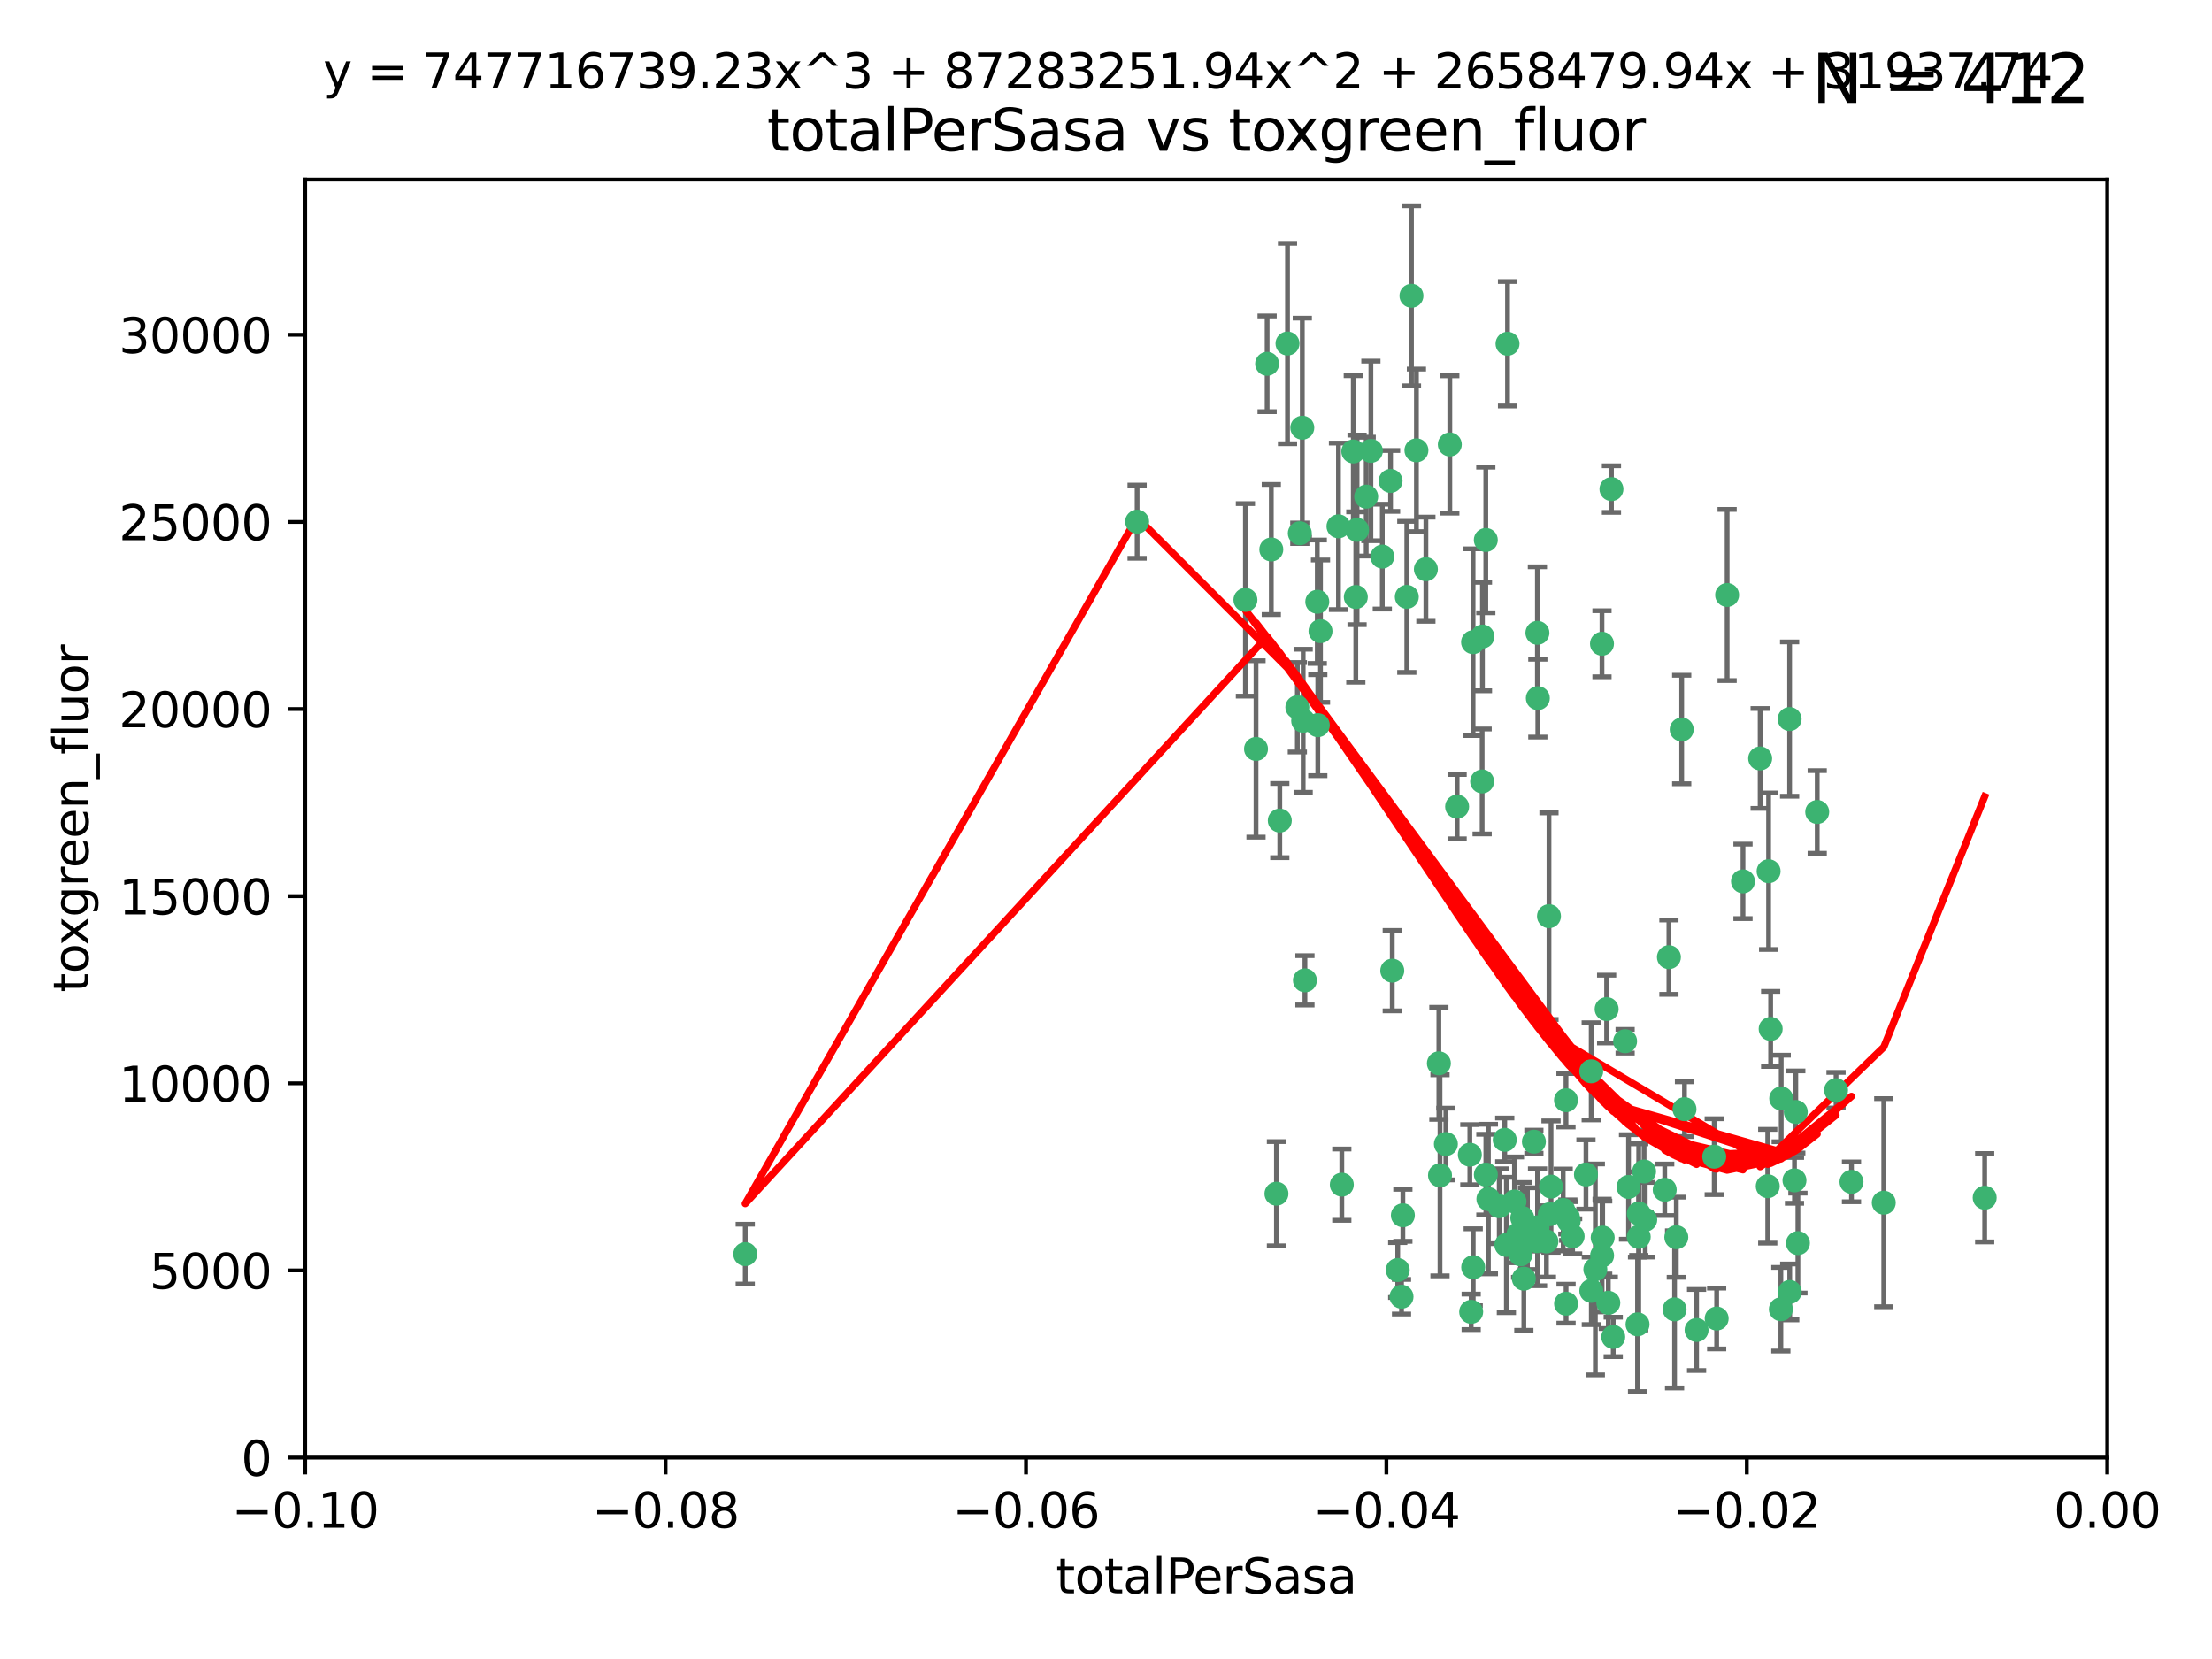 <?xml version="1.0" encoding="utf-8" standalone="no"?>
<!DOCTYPE svg PUBLIC "-//W3C//DTD SVG 1.1//EN"
  "http://www.w3.org/Graphics/SVG/1.1/DTD/svg11.dtd">
<svg xmlns:xlink="http://www.w3.org/1999/xlink" width="460.8pt" height="345.6pt" viewBox="0 0 460.8 345.6" xmlns="http://www.w3.org/2000/svg" version="1.1">
 <defs>
  <style type="text/css">*{stroke-linejoin: round; stroke-linecap: butt}</style>
 </defs>
 <g id="figure_1">
  <g id="patch_1">
   <path d="M 0 345.6 
L 460.8 345.6 
L 460.8 0 
L 0 0 
z
" style="fill: #ffffff"/>
  </g>
  <g id="axes_1">
   <g id="patch_2">
    <path d="M 63.571 303.64 
L 438.975 303.64 
L 438.975 37.411 
L 63.571 37.411 
z
" style="fill: #ffffff"/>
   </g>
   <g id="PathCollection_1">
    <defs>
     <path id="m8f3da919e7" d="M 0 1.118 
C 0.297 1.118 0.581 1 0.791 0.791 
C 1 0.581 1.118 0.297 1.118 0 
C 1.118 -0.297 1 -0.581 0.791 -0.791 
C 0.581 -1 0.297 -1.118 0 -1.118 
C -0.297 -1.118 -0.581 -1 -0.791 -0.791 
C -1 -0.581 -1.118 -0.297 -1.118 0 
C -1.118 0.297 -1 0.581 -0.791 0.791 
C -0.581 1 -0.297 1.118 0 1.118 
z
" style="stroke: #3cb371"/>
    </defs>
    <g clip-path="url(#p6c9603fa9b)">
     <use xlink:href="#m8f3da919e7" x="268.211" y="71.562" style="fill: #3cb371; stroke: #3cb371"/>
     <use xlink:href="#m8f3da919e7" x="275.085" y="131.48" style="fill: #3cb371; stroke: #3cb371"/>
     <use xlink:href="#m8f3da919e7" x="264.836" y="114.467" style="fill: #3cb371; stroke: #3cb371"/>
     <use xlink:href="#m8f3da919e7" x="282.702" y="110.38" style="fill: #3cb371; stroke: #3cb371"/>
     <use xlink:href="#m8f3da919e7" x="271.293" y="89.097" style="fill: #3cb371; stroke: #3cb371"/>
     <use xlink:href="#m8f3da919e7" x="236.883" y="108.676" style="fill: #3cb371; stroke: #3cb371"/>
     <use xlink:href="#m8f3da919e7" x="155.248" y="261.259" style="fill: #3cb371; stroke: #3cb371"/>
     <use xlink:href="#m8f3da919e7" x="263.965" y="75.786" style="fill: #3cb371; stroke: #3cb371"/>
     <use xlink:href="#m8f3da919e7" x="274.414" y="125.356" style="fill: #3cb371; stroke: #3cb371"/>
     <use xlink:href="#m8f3da919e7" x="281.916" y="94.046" style="fill: #3cb371; stroke: #3cb371"/>
     <use xlink:href="#m8f3da919e7" x="261.652" y="156.019" style="fill: #3cb371; stroke: #3cb371"/>
     <use xlink:href="#m8f3da919e7" x="270.262" y="147.335" style="fill: #3cb371; stroke: #3cb371"/>
     <use xlink:href="#m8f3da919e7" x="259.444" y="124.965" style="fill: #3cb371; stroke: #3cb371"/>
     <use xlink:href="#m8f3da919e7" x="285.583" y="93.933" style="fill: #3cb371; stroke: #3cb371"/>
     <use xlink:href="#m8f3da919e7" x="287.96" y="115.953" style="fill: #3cb371; stroke: #3cb371"/>
     <use xlink:href="#m8f3da919e7" x="278.828" y="109.646" style="fill: #3cb371; stroke: #3cb371"/>
     <use xlink:href="#m8f3da919e7" x="284.603" y="103.453" style="fill: #3cb371; stroke: #3cb371"/>
     <use xlink:href="#m8f3da919e7" x="271.473" y="150.153" style="fill: #3cb371; stroke: #3cb371"/>
     <use xlink:href="#m8f3da919e7" x="295.068" y="93.812" style="fill: #3cb371; stroke: #3cb371"/>
     <use xlink:href="#m8f3da919e7" x="282.441" y="124.367" style="fill: #3cb371; stroke: #3cb371"/>
     <use xlink:href="#m8f3da919e7" x="266.606" y="170.94" style="fill: #3cb371; stroke: #3cb371"/>
     <use xlink:href="#m8f3da919e7" x="289.681" y="100.184" style="fill: #3cb371; stroke: #3cb371"/>
     <use xlink:href="#m8f3da919e7" x="297.039" y="118.577" style="fill: #3cb371; stroke: #3cb371"/>
     <use xlink:href="#m8f3da919e7" x="302.023" y="92.588" style="fill: #3cb371; stroke: #3cb371"/>
     <use xlink:href="#m8f3da919e7" x="316.773" y="261.303" style="fill: #3cb371; stroke: #3cb371"/>
     <use xlink:href="#m8f3da919e7" x="319.539" y="237.833" style="fill: #3cb371; stroke: #3cb371"/>
     <use xlink:href="#m8f3da919e7" x="299.98" y="244.844" style="fill: #3cb371; stroke: #3cb371"/>
     <use xlink:href="#m8f3da919e7" x="335.696" y="101.886" style="fill: #3cb371; stroke: #3cb371"/>
     <use xlink:href="#m8f3da919e7" x="293.065" y="124.337" style="fill: #3cb371; stroke: #3cb371"/>
     <use xlink:href="#m8f3da919e7" x="314.046" y="71.61" style="fill: #3cb371; stroke: #3cb371"/>
     <use xlink:href="#m8f3da919e7" x="274.522" y="151.067" style="fill: #3cb371; stroke: #3cb371"/>
     <use xlink:href="#m8f3da919e7" x="290.034" y="202.203" style="fill: #3cb371; stroke: #3cb371"/>
     <use xlink:href="#m8f3da919e7" x="271.842" y="204.22" style="fill: #3cb371; stroke: #3cb371"/>
     <use xlink:href="#m8f3da919e7" x="279.524" y="246.787" style="fill: #3cb371; stroke: #3cb371"/>
     <use xlink:href="#m8f3da919e7" x="306.866" y="133.776" style="fill: #3cb371; stroke: #3cb371"/>
     <use xlink:href="#m8f3da919e7" x="270.774" y="111.087" style="fill: #3cb371; stroke: #3cb371"/>
     <use xlink:href="#m8f3da919e7" x="309.521" y="112.487" style="fill: #3cb371; stroke: #3cb371"/>
     <use xlink:href="#m8f3da919e7" x="294.035" y="61.614" style="fill: #3cb371; stroke: #3cb371"/>
     <use xlink:href="#m8f3da919e7" x="308.755" y="162.792" style="fill: #3cb371; stroke: #3cb371"/>
     <use xlink:href="#m8f3da919e7" x="291.964" y="270.13" style="fill: #3cb371; stroke: #3cb371"/>
     <use xlink:href="#m8f3da919e7" x="341.39" y="252.814" style="fill: #3cb371; stroke: #3cb371"/>
     <use xlink:href="#m8f3da919e7" x="320.359" y="145.439" style="fill: #3cb371; stroke: #3cb371"/>
     <use xlink:href="#m8f3da919e7" x="309.532" y="244.691" style="fill: #3cb371; stroke: #3cb371"/>
     <use xlink:href="#m8f3da919e7" x="333.723" y="134.104" style="fill: #3cb371; stroke: #3cb371"/>
     <use xlink:href="#m8f3da919e7" x="339.255" y="247.267" style="fill: #3cb371; stroke: #3cb371"/>
     <use xlink:href="#m8f3da919e7" x="265.908" y="248.674" style="fill: #3cb371; stroke: #3cb371"/>
     <use xlink:href="#m8f3da919e7" x="320.27" y="131.829" style="fill: #3cb371; stroke: #3cb371"/>
     <use xlink:href="#m8f3da919e7" x="322.853" y="252.941" style="fill: #3cb371; stroke: #3cb371"/>
     <use xlink:href="#m8f3da919e7" x="313.808" y="259.35" style="fill: #3cb371; stroke: #3cb371"/>
     <use xlink:href="#m8f3da919e7" x="306.194" y="240.543" style="fill: #3cb371; stroke: #3cb371"/>
     <use xlink:href="#m8f3da919e7" x="327.607" y="257.545" style="fill: #3cb371; stroke: #3cb371"/>
     <use xlink:href="#m8f3da919e7" x="308.822" y="132.603" style="fill: #3cb371; stroke: #3cb371"/>
     <use xlink:href="#m8f3da919e7" x="291.173" y="264.57" style="fill: #3cb371; stroke: #3cb371"/>
     <use xlink:href="#m8f3da919e7" x="303.545" y="168.036" style="fill: #3cb371; stroke: #3cb371"/>
     <use xlink:href="#m8f3da919e7" x="326.223" y="229.198" style="fill: #3cb371; stroke: #3cb371"/>
     <use xlink:href="#m8f3da919e7" x="292.245" y="253.17" style="fill: #3cb371; stroke: #3cb371"/>
     <use xlink:href="#m8f3da919e7" x="335.041" y="271.4" style="fill: #3cb371; stroke: #3cb371"/>
     <use xlink:href="#m8f3da919e7" x="322.682" y="190.856" style="fill: #3cb371; stroke: #3cb371"/>
     <use xlink:href="#m8f3da919e7" x="325.64" y="252.059" style="fill: #3cb371; stroke: #3cb371"/>
     <use xlink:href="#m8f3da919e7" x="310.059" y="249.781" style="fill: #3cb371; stroke: #3cb371"/>
     <use xlink:href="#m8f3da919e7" x="323.108" y="247.195" style="fill: #3cb371; stroke: #3cb371"/>
     <use xlink:href="#m8f3da919e7" x="331.504" y="268.906" style="fill: #3cb371; stroke: #3cb371"/>
     <use xlink:href="#m8f3da919e7" x="322.15" y="258.613" style="fill: #3cb371; stroke: #3cb371"/>
     <use xlink:href="#m8f3da919e7" x="306.897" y="263.993" style="fill: #3cb371; stroke: #3cb371"/>
     <use xlink:href="#m8f3da919e7" x="318.192" y="255.952" style="fill: #3cb371; stroke: #3cb371"/>
     <use xlink:href="#m8f3da919e7" x="336.066" y="278.508" style="fill: #3cb371; stroke: #3cb371"/>
     <use xlink:href="#m8f3da919e7" x="312.32" y="251.277" style="fill: #3cb371; stroke: #3cb371"/>
     <use xlink:href="#m8f3da919e7" x="326.24" y="271.584" style="fill: #3cb371; stroke: #3cb371"/>
     <use xlink:href="#m8f3da919e7" x="306.473" y="273.278" style="fill: #3cb371; stroke: #3cb371"/>
     <use xlink:href="#m8f3da919e7" x="299.745" y="221.508" style="fill: #3cb371; stroke: #3cb371"/>
     <use xlink:href="#m8f3da919e7" x="332.341" y="264.442" style="fill: #3cb371; stroke: #3cb371"/>
     <use xlink:href="#m8f3da919e7" x="301.205" y="238.323" style="fill: #3cb371; stroke: #3cb371"/>
     <use xlink:href="#m8f3da919e7" x="315.493" y="250.302" style="fill: #3cb371; stroke: #3cb371"/>
     <use xlink:href="#m8f3da919e7" x="313.468" y="237.447" style="fill: #3cb371; stroke: #3cb371"/>
     <use xlink:href="#m8f3da919e7" x="330.385" y="244.666" style="fill: #3cb371; stroke: #3cb371"/>
     <use xlink:href="#m8f3da919e7" x="317.443" y="266.371" style="fill: #3cb371; stroke: #3cb371"/>
     <use xlink:href="#m8f3da919e7" x="317.121" y="253.724" style="fill: #3cb371; stroke: #3cb371"/>
     <use xlink:href="#m8f3da919e7" x="326.612" y="253.509" style="fill: #3cb371; stroke: #3cb371"/>
     <use xlink:href="#m8f3da919e7" x="353.429" y="277.063" style="fill: #3cb371; stroke: #3cb371"/>
     <use xlink:href="#m8f3da919e7" x="342.494" y="244.037" style="fill: #3cb371; stroke: #3cb371"/>
     <use xlink:href="#m8f3da919e7" x="338.54" y="216.908" style="fill: #3cb371; stroke: #3cb371"/>
     <use xlink:href="#m8f3da919e7" x="320.295" y="255.666" style="fill: #3cb371; stroke: #3cb371"/>
     <use xlink:href="#m8f3da919e7" x="334.691" y="210.208" style="fill: #3cb371; stroke: #3cb371"/>
     <use xlink:href="#m8f3da919e7" x="342.733" y="254.087" style="fill: #3cb371; stroke: #3cb371"/>
     <use xlink:href="#m8f3da919e7" x="350.329" y="151.97" style="fill: #3cb371; stroke: #3cb371"/>
     <use xlink:href="#m8f3da919e7" x="347.666" y="199.394" style="fill: #3cb371; stroke: #3cb371"/>
     <use xlink:href="#m8f3da919e7" x="368.433" y="181.494" style="fill: #3cb371; stroke: #3cb371"/>
     <use xlink:href="#m8f3da919e7" x="320.2" y="258.565" style="fill: #3cb371; stroke: #3cb371"/>
     <use xlink:href="#m8f3da919e7" x="333.869" y="257.812" style="fill: #3cb371; stroke: #3cb371"/>
     <use xlink:href="#m8f3da919e7" x="363.098" y="183.606" style="fill: #3cb371; stroke: #3cb371"/>
     <use xlink:href="#m8f3da919e7" x="346.792" y="247.85" style="fill: #3cb371; stroke: #3cb371"/>
     <use xlink:href="#m8f3da919e7" x="348.844" y="272.768" style="fill: #3cb371; stroke: #3cb371"/>
     <use xlink:href="#m8f3da919e7" x="316.326" y="257.076" style="fill: #3cb371; stroke: #3cb371"/>
     <use xlink:href="#m8f3da919e7" x="331.48" y="223.176" style="fill: #3cb371; stroke: #3cb371"/>
     <use xlink:href="#m8f3da919e7" x="357.106" y="240.958" style="fill: #3cb371; stroke: #3cb371"/>
     <use xlink:href="#m8f3da919e7" x="357.613" y="274.674" style="fill: #3cb371; stroke: #3cb371"/>
     <use xlink:href="#m8f3da919e7" x="326.794" y="254.362" style="fill: #3cb371; stroke: #3cb371"/>
     <use xlink:href="#m8f3da919e7" x="341.375" y="257.661" style="fill: #3cb371; stroke: #3cb371"/>
     <use xlink:href="#m8f3da919e7" x="350.909" y="231.059" style="fill: #3cb371; stroke: #3cb371"/>
     <use xlink:href="#m8f3da919e7" x="341.129" y="275.887" style="fill: #3cb371; stroke: #3cb371"/>
     <use xlink:href="#m8f3da919e7" x="368.861" y="214.339" style="fill: #3cb371; stroke: #3cb371"/>
     <use xlink:href="#m8f3da919e7" x="372.811" y="149.795" style="fill: #3cb371; stroke: #3cb371"/>
     <use xlink:href="#m8f3da919e7" x="372.836" y="269.137" style="fill: #3cb371; stroke: #3cb371"/>
     <use xlink:href="#m8f3da919e7" x="333.746" y="261.551" style="fill: #3cb371; stroke: #3cb371"/>
     <use xlink:href="#m8f3da919e7" x="370.988" y="272.741" style="fill: #3cb371; stroke: #3cb371"/>
     <use xlink:href="#m8f3da919e7" x="359.792" y="123.943" style="fill: #3cb371; stroke: #3cb371"/>
     <use xlink:href="#m8f3da919e7" x="349.205" y="257.738" style="fill: #3cb371; stroke: #3cb371"/>
     <use xlink:href="#m8f3da919e7" x="374.096" y="231.646" style="fill: #3cb371; stroke: #3cb371"/>
     <use xlink:href="#m8f3da919e7" x="374.542" y="258.966" style="fill: #3cb371; stroke: #3cb371"/>
     <use xlink:href="#m8f3da919e7" x="378.56" y="169.147" style="fill: #3cb371; stroke: #3cb371"/>
     <use xlink:href="#m8f3da919e7" x="373.823" y="245.892" style="fill: #3cb371; stroke: #3cb371"/>
     <use xlink:href="#m8f3da919e7" x="368.254" y="247.114" style="fill: #3cb371; stroke: #3cb371"/>
     <use xlink:href="#m8f3da919e7" x="385.701" y="246.204" style="fill: #3cb371; stroke: #3cb371"/>
     <use xlink:href="#m8f3da919e7" x="371.061" y="228.828" style="fill: #3cb371; stroke: #3cb371"/>
     <use xlink:href="#m8f3da919e7" x="382.481" y="227.107" style="fill: #3cb371; stroke: #3cb371"/>
     <use xlink:href="#m8f3da919e7" x="366.674" y="157.999" style="fill: #3cb371; stroke: #3cb371"/>
     <use xlink:href="#m8f3da919e7" x="392.424" y="250.544" style="fill: #3cb371; stroke: #3cb371"/>
     <use xlink:href="#m8f3da919e7" x="413.449" y="249.505" style="fill: #3cb371; stroke: #3cb371"/>
    </g>
   </g>
   <g id="matplotlib.axis_1">
    <g id="xtick_1">
     <g id="line2d_1">
      <defs>
       <path id="mfdf5548b1d" d="M 0 0 
L 0 3.5 
" style="stroke: #000000; stroke-width: 0.8"/>
      </defs>
      <g>
       <use xlink:href="#mfdf5548b1d" x="63.571" y="303.64" style="stroke: #000000; stroke-width: 0.8"/>
      </g>
     </g>
     <g id="text_1">
      <!-- −0.10 -->
      <g transform="translate(48.249 318.238)scale(0.1 -0.1)">
       <defs>
        <path id="DejaVuSans-2212" d="M 678 2272 
L 4684 2272 
L 4684 1741 
L 678 1741 
L 678 2272 
z
" transform="scale(0.016)"/>
        <path id="DejaVuSans-30" d="M 2034 4250 
Q 1547 4250 1301 3770 
Q 1056 3291 1056 2328 
Q 1056 1369 1301 889 
Q 1547 409 2034 409 
Q 2525 409 2770 889 
Q 3016 1369 3016 2328 
Q 3016 3291 2770 3770 
Q 2525 4250 2034 4250 
z
M 2034 4750 
Q 2819 4750 3233 4129 
Q 3647 3509 3647 2328 
Q 3647 1150 3233 529 
Q 2819 -91 2034 -91 
Q 1250 -91 836 529 
Q 422 1150 422 2328 
Q 422 3509 836 4129 
Q 1250 4750 2034 4750 
z
" transform="scale(0.016)"/>
        <path id="DejaVuSans-2e" d="M 684 794 
L 1344 794 
L 1344 0 
L 684 0 
L 684 794 
z
" transform="scale(0.016)"/>
        <path id="DejaVuSans-31" d="M 794 531 
L 1825 531 
L 1825 4091 
L 703 3866 
L 703 4441 
L 1819 4666 
L 2450 4666 
L 2450 531 
L 3481 531 
L 3481 0 
L 794 0 
L 794 531 
z
" transform="scale(0.016)"/>
       </defs>
       <use xlink:href="#DejaVuSans-2212"/>
       <use xlink:href="#DejaVuSans-30" x="83.789"/>
       <use xlink:href="#DejaVuSans-2e" x="147.412"/>
       <use xlink:href="#DejaVuSans-31" x="179.199"/>
       <use xlink:href="#DejaVuSans-30" x="242.822"/>
      </g>
     </g>
    </g>
    <g id="xtick_2">
     <g id="line2d_2">
      <g>
       <use xlink:href="#mfdf5548b1d" x="138.652" y="303.64" style="stroke: #000000; stroke-width: 0.8"/>
      </g>
     </g>
     <g id="text_2">
      <!-- −0.08 -->
      <g transform="translate(123.329 318.238)scale(0.1 -0.1)">
       <defs>
        <path id="DejaVuSans-38" d="M 2034 2216 
Q 1584 2216 1326 1975 
Q 1069 1734 1069 1313 
Q 1069 891 1326 650 
Q 1584 409 2034 409 
Q 2484 409 2743 651 
Q 3003 894 3003 1313 
Q 3003 1734 2745 1975 
Q 2488 2216 2034 2216 
z
M 1403 2484 
Q 997 2584 770 2862 
Q 544 3141 544 3541 
Q 544 4100 942 4425 
Q 1341 4750 2034 4750 
Q 2731 4750 3128 4425 
Q 3525 4100 3525 3541 
Q 3525 3141 3298 2862 
Q 3072 2584 2669 2484 
Q 3125 2378 3379 2068 
Q 3634 1759 3634 1313 
Q 3634 634 3220 271 
Q 2806 -91 2034 -91 
Q 1263 -91 848 271 
Q 434 634 434 1313 
Q 434 1759 690 2068 
Q 947 2378 1403 2484 
z
M 1172 3481 
Q 1172 3119 1398 2916 
Q 1625 2713 2034 2713 
Q 2441 2713 2670 2916 
Q 2900 3119 2900 3481 
Q 2900 3844 2670 4047 
Q 2441 4250 2034 4250 
Q 1625 4250 1398 4047 
Q 1172 3844 1172 3481 
z
" transform="scale(0.016)"/>
       </defs>
       <use xlink:href="#DejaVuSans-2212"/>
       <use xlink:href="#DejaVuSans-30" x="83.789"/>
       <use xlink:href="#DejaVuSans-2e" x="147.412"/>
       <use xlink:href="#DejaVuSans-30" x="179.199"/>
       <use xlink:href="#DejaVuSans-38" x="242.822"/>
      </g>
     </g>
    </g>
    <g id="xtick_3">
     <g id="line2d_3">
      <g>
       <use xlink:href="#mfdf5548b1d" x="213.733" y="303.64" style="stroke: #000000; stroke-width: 0.8"/>
      </g>
     </g>
     <g id="text_3">
      <!-- −0.06 -->
      <g transform="translate(198.41 318.238)scale(0.1 -0.1)">
       <defs>
        <path id="DejaVuSans-36" d="M 2113 2584 
Q 1688 2584 1439 2293 
Q 1191 2003 1191 1497 
Q 1191 994 1439 701 
Q 1688 409 2113 409 
Q 2538 409 2786 701 
Q 3034 994 3034 1497 
Q 3034 2003 2786 2293 
Q 2538 2584 2113 2584 
z
M 3366 4563 
L 3366 3988 
Q 3128 4100 2886 4159 
Q 2644 4219 2406 4219 
Q 1781 4219 1451 3797 
Q 1122 3375 1075 2522 
Q 1259 2794 1537 2939 
Q 1816 3084 2150 3084 
Q 2853 3084 3261 2657 
Q 3669 2231 3669 1497 
Q 3669 778 3244 343 
Q 2819 -91 2113 -91 
Q 1303 -91 875 529 
Q 447 1150 447 2328 
Q 447 3434 972 4092 
Q 1497 4750 2381 4750 
Q 2619 4750 2861 4703 
Q 3103 4656 3366 4563 
z
" transform="scale(0.016)"/>
       </defs>
       <use xlink:href="#DejaVuSans-2212"/>
       <use xlink:href="#DejaVuSans-30" x="83.789"/>
       <use xlink:href="#DejaVuSans-2e" x="147.412"/>
       <use xlink:href="#DejaVuSans-30" x="179.199"/>
       <use xlink:href="#DejaVuSans-36" x="242.822"/>
      </g>
     </g>
    </g>
    <g id="xtick_4">
     <g id="line2d_4">
      <g>
       <use xlink:href="#mfdf5548b1d" x="288.813" y="303.64" style="stroke: #000000; stroke-width: 0.8"/>
      </g>
     </g>
     <g id="text_4">
      <!-- −0.04 -->
      <g transform="translate(273.491 318.238)scale(0.1 -0.1)">
       <defs>
        <path id="DejaVuSans-34" d="M 2419 4116 
L 825 1625 
L 2419 1625 
L 2419 4116 
z
M 2253 4666 
L 3047 4666 
L 3047 1625 
L 3713 1625 
L 3713 1100 
L 3047 1100 
L 3047 0 
L 2419 0 
L 2419 1100 
L 313 1100 
L 313 1709 
L 2253 4666 
z
" transform="scale(0.016)"/>
       </defs>
       <use xlink:href="#DejaVuSans-2212"/>
       <use xlink:href="#DejaVuSans-30" x="83.789"/>
       <use xlink:href="#DejaVuSans-2e" x="147.412"/>
       <use xlink:href="#DejaVuSans-30" x="179.199"/>
       <use xlink:href="#DejaVuSans-34" x="242.822"/>
      </g>
     </g>
    </g>
    <g id="xtick_5">
     <g id="line2d_5">
      <g>
       <use xlink:href="#mfdf5548b1d" x="363.894" y="303.64" style="stroke: #000000; stroke-width: 0.8"/>
      </g>
     </g>
     <g id="text_5">
      <!-- −0.02 -->
      <g transform="translate(348.572 318.238)scale(0.1 -0.1)">
       <defs>
        <path id="DejaVuSans-32" d="M 1228 531 
L 3431 531 
L 3431 0 
L 469 0 
L 469 531 
Q 828 903 1448 1529 
Q 2069 2156 2228 2338 
Q 2531 2678 2651 2914 
Q 2772 3150 2772 3378 
Q 2772 3750 2511 3984 
Q 2250 4219 1831 4219 
Q 1534 4219 1204 4116 
Q 875 4013 500 3803 
L 500 4441 
Q 881 4594 1212 4672 
Q 1544 4750 1819 4750 
Q 2544 4750 2975 4387 
Q 3406 4025 3406 3419 
Q 3406 3131 3298 2873 
Q 3191 2616 2906 2266 
Q 2828 2175 2409 1742 
Q 1991 1309 1228 531 
z
" transform="scale(0.016)"/>
       </defs>
       <use xlink:href="#DejaVuSans-2212"/>
       <use xlink:href="#DejaVuSans-30" x="83.789"/>
       <use xlink:href="#DejaVuSans-2e" x="147.412"/>
       <use xlink:href="#DejaVuSans-30" x="179.199"/>
       <use xlink:href="#DejaVuSans-32" x="242.822"/>
      </g>
     </g>
    </g>
    <g id="xtick_6">
     <g id="line2d_6">
      <g>
       <use xlink:href="#mfdf5548b1d" x="438.975" y="303.64" style="stroke: #000000; stroke-width: 0.8"/>
      </g>
     </g>
     <g id="text_6">
      <!-- 0.00 -->
      <g transform="translate(427.842 318.238)scale(0.1 -0.1)">
       <use xlink:href="#DejaVuSans-30"/>
       <use xlink:href="#DejaVuSans-2e" x="63.623"/>
       <use xlink:href="#DejaVuSans-30" x="95.41"/>
       <use xlink:href="#DejaVuSans-30" x="159.033"/>
      </g>
     </g>
    </g>
    <g id="text_7">
     <!-- totalPerSasa -->
     <g transform="translate(219.968 331.917)scale(0.1 -0.1)">
      <defs>
       <path id="DejaVuSans-74" d="M 1172 4494 
L 1172 3500 
L 2356 3500 
L 2356 3053 
L 1172 3053 
L 1172 1153 
Q 1172 725 1289 603 
Q 1406 481 1766 481 
L 2356 481 
L 2356 0 
L 1766 0 
Q 1100 0 847 248 
Q 594 497 594 1153 
L 594 3053 
L 172 3053 
L 172 3500 
L 594 3500 
L 594 4494 
L 1172 4494 
z
" transform="scale(0.016)"/>
       <path id="DejaVuSans-6f" d="M 1959 3097 
Q 1497 3097 1228 2736 
Q 959 2375 959 1747 
Q 959 1119 1226 758 
Q 1494 397 1959 397 
Q 2419 397 2687 759 
Q 2956 1122 2956 1747 
Q 2956 2369 2687 2733 
Q 2419 3097 1959 3097 
z
M 1959 3584 
Q 2709 3584 3137 3096 
Q 3566 2609 3566 1747 
Q 3566 888 3137 398 
Q 2709 -91 1959 -91 
Q 1206 -91 779 398 
Q 353 888 353 1747 
Q 353 2609 779 3096 
Q 1206 3584 1959 3584 
z
" transform="scale(0.016)"/>
       <path id="DejaVuSans-61" d="M 2194 1759 
Q 1497 1759 1228 1600 
Q 959 1441 959 1056 
Q 959 750 1161 570 
Q 1363 391 1709 391 
Q 2188 391 2477 730 
Q 2766 1069 2766 1631 
L 2766 1759 
L 2194 1759 
z
M 3341 1997 
L 3341 0 
L 2766 0 
L 2766 531 
Q 2569 213 2275 61 
Q 1981 -91 1556 -91 
Q 1019 -91 701 211 
Q 384 513 384 1019 
Q 384 1609 779 1909 
Q 1175 2209 1959 2209 
L 2766 2209 
L 2766 2266 
Q 2766 2663 2505 2880 
Q 2244 3097 1772 3097 
Q 1472 3097 1187 3025 
Q 903 2953 641 2809 
L 641 3341 
Q 956 3463 1253 3523 
Q 1550 3584 1831 3584 
Q 2591 3584 2966 3190 
Q 3341 2797 3341 1997 
z
" transform="scale(0.016)"/>
       <path id="DejaVuSans-6c" d="M 603 4863 
L 1178 4863 
L 1178 0 
L 603 0 
L 603 4863 
z
" transform="scale(0.016)"/>
       <path id="DejaVuSans-50" d="M 1259 4147 
L 1259 2394 
L 2053 2394 
Q 2494 2394 2734 2622 
Q 2975 2850 2975 3272 
Q 2975 3691 2734 3919 
Q 2494 4147 2053 4147 
L 1259 4147 
z
M 628 4666 
L 2053 4666 
Q 2838 4666 3239 4311 
Q 3641 3956 3641 3272 
Q 3641 2581 3239 2228 
Q 2838 1875 2053 1875 
L 1259 1875 
L 1259 0 
L 628 0 
L 628 4666 
z
" transform="scale(0.016)"/>
       <path id="DejaVuSans-65" d="M 3597 1894 
L 3597 1613 
L 953 1613 
Q 991 1019 1311 708 
Q 1631 397 2203 397 
Q 2534 397 2845 478 
Q 3156 559 3463 722 
L 3463 178 
Q 3153 47 2828 -22 
Q 2503 -91 2169 -91 
Q 1331 -91 842 396 
Q 353 884 353 1716 
Q 353 2575 817 3079 
Q 1281 3584 2069 3584 
Q 2775 3584 3186 3129 
Q 3597 2675 3597 1894 
z
M 3022 2063 
Q 3016 2534 2758 2815 
Q 2500 3097 2075 3097 
Q 1594 3097 1305 2825 
Q 1016 2553 972 2059 
L 3022 2063 
z
" transform="scale(0.016)"/>
       <path id="DejaVuSans-72" d="M 2631 2963 
Q 2534 3019 2420 3045 
Q 2306 3072 2169 3072 
Q 1681 3072 1420 2755 
Q 1159 2438 1159 1844 
L 1159 0 
L 581 0 
L 581 3500 
L 1159 3500 
L 1159 2956 
Q 1341 3275 1631 3429 
Q 1922 3584 2338 3584 
Q 2397 3584 2469 3576 
Q 2541 3569 2628 3553 
L 2631 2963 
z
" transform="scale(0.016)"/>
       <path id="DejaVuSans-53" d="M 3425 4513 
L 3425 3897 
Q 3066 4069 2747 4153 
Q 2428 4238 2131 4238 
Q 1616 4238 1336 4038 
Q 1056 3838 1056 3469 
Q 1056 3159 1242 3001 
Q 1428 2844 1947 2747 
L 2328 2669 
Q 3034 2534 3370 2195 
Q 3706 1856 3706 1288 
Q 3706 609 3251 259 
Q 2797 -91 1919 -91 
Q 1588 -91 1214 -16 
Q 841 59 441 206 
L 441 856 
Q 825 641 1194 531 
Q 1563 422 1919 422 
Q 2459 422 2753 634 
Q 3047 847 3047 1241 
Q 3047 1584 2836 1778 
Q 2625 1972 2144 2069 
L 1759 2144 
Q 1053 2284 737 2584 
Q 422 2884 422 3419 
Q 422 4038 858 4394 
Q 1294 4750 2059 4750 
Q 2388 4750 2728 4690 
Q 3069 4631 3425 4513 
z
" transform="scale(0.016)"/>
       <path id="DejaVuSans-73" d="M 2834 3397 
L 2834 2853 
Q 2591 2978 2328 3040 
Q 2066 3103 1784 3103 
Q 1356 3103 1142 2972 
Q 928 2841 928 2578 
Q 928 2378 1081 2264 
Q 1234 2150 1697 2047 
L 1894 2003 
Q 2506 1872 2764 1633 
Q 3022 1394 3022 966 
Q 3022 478 2636 193 
Q 2250 -91 1575 -91 
Q 1294 -91 989 -36 
Q 684 19 347 128 
L 347 722 
Q 666 556 975 473 
Q 1284 391 1588 391 
Q 1994 391 2212 530 
Q 2431 669 2431 922 
Q 2431 1156 2273 1281 
Q 2116 1406 1581 1522 
L 1381 1569 
Q 847 1681 609 1914 
Q 372 2147 372 2553 
Q 372 3047 722 3315 
Q 1072 3584 1716 3584 
Q 2034 3584 2315 3537 
Q 2597 3491 2834 3397 
z
" transform="scale(0.016)"/>
      </defs>
      <use xlink:href="#DejaVuSans-74"/>
      <use xlink:href="#DejaVuSans-6f" x="39.209"/>
      <use xlink:href="#DejaVuSans-74" x="100.391"/>
      <use xlink:href="#DejaVuSans-61" x="139.6"/>
      <use xlink:href="#DejaVuSans-6c" x="200.879"/>
      <use xlink:href="#DejaVuSans-50" x="228.662"/>
      <use xlink:href="#DejaVuSans-65" x="285.34"/>
      <use xlink:href="#DejaVuSans-72" x="346.863"/>
      <use xlink:href="#DejaVuSans-53" x="387.977"/>
      <use xlink:href="#DejaVuSans-61" x="451.453"/>
      <use xlink:href="#DejaVuSans-73" x="512.732"/>
      <use xlink:href="#DejaVuSans-61" x="564.832"/>
     </g>
    </g>
   </g>
   <g id="matplotlib.axis_2">
    <g id="ytick_1">
     <g id="line2d_7">
      <defs>
       <path id="m8cd0ae2bec" d="M 0 0 
L -3.5 0 
" style="stroke: #000000; stroke-width: 0.8"/>
      </defs>
      <g>
       <use xlink:href="#m8cd0ae2bec" x="63.571" y="303.64" style="stroke: #000000; stroke-width: 0.8"/>
      </g>
     </g>
     <g id="text_8">
      <!-- 0 -->
      <g transform="translate(50.209 307.439)scale(0.1 -0.1)">
       <use xlink:href="#DejaVuSans-30"/>
      </g>
     </g>
    </g>
    <g id="ytick_2">
     <g id="line2d_8">
      <g>
       <use xlink:href="#m8cd0ae2bec" x="63.571" y="264.657" style="stroke: #000000; stroke-width: 0.8"/>
      </g>
     </g>
     <g id="text_9">
      <!-- 5000 -->
      <g transform="translate(31.121 268.457)scale(0.1 -0.1)">
       <defs>
        <path id="DejaVuSans-35" d="M 691 4666 
L 3169 4666 
L 3169 4134 
L 1269 4134 
L 1269 2991 
Q 1406 3038 1543 3061 
Q 1681 3084 1819 3084 
Q 2600 3084 3056 2656 
Q 3513 2228 3513 1497 
Q 3513 744 3044 326 
Q 2575 -91 1722 -91 
Q 1428 -91 1123 -41 
Q 819 9 494 109 
L 494 744 
Q 775 591 1075 516 
Q 1375 441 1709 441 
Q 2250 441 2565 725 
Q 2881 1009 2881 1497 
Q 2881 1984 2565 2268 
Q 2250 2553 1709 2553 
Q 1456 2553 1204 2497 
Q 953 2441 691 2322 
L 691 4666 
z
" transform="scale(0.016)"/>
       </defs>
       <use xlink:href="#DejaVuSans-35"/>
       <use xlink:href="#DejaVuSans-30" x="63.623"/>
       <use xlink:href="#DejaVuSans-30" x="127.246"/>
       <use xlink:href="#DejaVuSans-30" x="190.869"/>
      </g>
     </g>
    </g>
    <g id="ytick_3">
     <g id="line2d_9">
      <g>
       <use xlink:href="#m8cd0ae2bec" x="63.571" y="225.675" style="stroke: #000000; stroke-width: 0.8"/>
      </g>
     </g>
     <g id="text_10">
      <!-- 10000 -->
      <g transform="translate(24.759 229.474)scale(0.1 -0.1)">
       <use xlink:href="#DejaVuSans-31"/>
       <use xlink:href="#DejaVuSans-30" x="63.623"/>
       <use xlink:href="#DejaVuSans-30" x="127.246"/>
       <use xlink:href="#DejaVuSans-30" x="190.869"/>
       <use xlink:href="#DejaVuSans-30" x="254.492"/>
      </g>
     </g>
    </g>
    <g id="ytick_4">
     <g id="line2d_10">
      <g>
       <use xlink:href="#m8cd0ae2bec" x="63.571" y="186.692" style="stroke: #000000; stroke-width: 0.8"/>
      </g>
     </g>
     <g id="text_11">
      <!-- 15000 -->
      <g transform="translate(24.759 190.492)scale(0.1 -0.1)">
       <use xlink:href="#DejaVuSans-31"/>
       <use xlink:href="#DejaVuSans-35" x="63.623"/>
       <use xlink:href="#DejaVuSans-30" x="127.246"/>
       <use xlink:href="#DejaVuSans-30" x="190.869"/>
       <use xlink:href="#DejaVuSans-30" x="254.492"/>
      </g>
     </g>
    </g>
    <g id="ytick_5">
     <g id="line2d_11">
      <g>
       <use xlink:href="#m8cd0ae2bec" x="63.571" y="147.71" style="stroke: #000000; stroke-width: 0.8"/>
      </g>
     </g>
     <g id="text_12">
      <!-- 20000 -->
      <g transform="translate(24.759 151.509)scale(0.1 -0.1)">
       <use xlink:href="#DejaVuSans-32"/>
       <use xlink:href="#DejaVuSans-30" x="63.623"/>
       <use xlink:href="#DejaVuSans-30" x="127.246"/>
       <use xlink:href="#DejaVuSans-30" x="190.869"/>
       <use xlink:href="#DejaVuSans-30" x="254.492"/>
      </g>
     </g>
    </g>
    <g id="ytick_6">
     <g id="line2d_12">
      <g>
       <use xlink:href="#m8cd0ae2bec" x="63.571" y="108.727" style="stroke: #000000; stroke-width: 0.8"/>
      </g>
     </g>
     <g id="text_13">
      <!-- 25000 -->
      <g transform="translate(24.759 112.527)scale(0.1 -0.1)">
       <use xlink:href="#DejaVuSans-32"/>
       <use xlink:href="#DejaVuSans-35" x="63.623"/>
       <use xlink:href="#DejaVuSans-30" x="127.246"/>
       <use xlink:href="#DejaVuSans-30" x="190.869"/>
       <use xlink:href="#DejaVuSans-30" x="254.492"/>
      </g>
     </g>
    </g>
    <g id="ytick_7">
     <g id="line2d_13">
      <g>
       <use xlink:href="#m8cd0ae2bec" x="63.571" y="69.745" style="stroke: #000000; stroke-width: 0.8"/>
      </g>
     </g>
     <g id="text_14">
      <!-- 30000 -->
      <g transform="translate(24.759 73.544)scale(0.1 -0.1)">
       <defs>
        <path id="DejaVuSans-33" d="M 2597 2516 
Q 3050 2419 3304 2112 
Q 3559 1806 3559 1356 
Q 3559 666 3084 287 
Q 2609 -91 1734 -91 
Q 1441 -91 1130 -33 
Q 819 25 488 141 
L 488 750 
Q 750 597 1062 519 
Q 1375 441 1716 441 
Q 2309 441 2620 675 
Q 2931 909 2931 1356 
Q 2931 1769 2642 2001 
Q 2353 2234 1838 2234 
L 1294 2234 
L 1294 2753 
L 1863 2753 
Q 2328 2753 2575 2939 
Q 2822 3125 2822 3475 
Q 2822 3834 2567 4026 
Q 2313 4219 1838 4219 
Q 1578 4219 1281 4162 
Q 984 4106 628 3988 
L 628 4550 
Q 988 4650 1302 4700 
Q 1616 4750 1894 4750 
Q 2613 4750 3031 4423 
Q 3450 4097 3450 3541 
Q 3450 3153 3228 2886 
Q 3006 2619 2597 2516 
z
" transform="scale(0.016)"/>
       </defs>
       <use xlink:href="#DejaVuSans-33"/>
       <use xlink:href="#DejaVuSans-30" x="63.623"/>
       <use xlink:href="#DejaVuSans-30" x="127.246"/>
       <use xlink:href="#DejaVuSans-30" x="190.869"/>
       <use xlink:href="#DejaVuSans-30" x="254.492"/>
      </g>
     </g>
    </g>
    <g id="text_15">
     <!-- toxgreen_fluor -->
     <g transform="translate(18.401 206.72)rotate(-90)scale(0.1 -0.1)">
      <defs>
       <path id="DejaVuSans-78" d="M 3513 3500 
L 2247 1797 
L 3578 0 
L 2900 0 
L 1881 1375 
L 863 0 
L 184 0 
L 1544 1831 
L 300 3500 
L 978 3500 
L 1906 2253 
L 2834 3500 
L 3513 3500 
z
" transform="scale(0.016)"/>
       <path id="DejaVuSans-67" d="M 2906 1791 
Q 2906 2416 2648 2759 
Q 2391 3103 1925 3103 
Q 1463 3103 1205 2759 
Q 947 2416 947 1791 
Q 947 1169 1205 825 
Q 1463 481 1925 481 
Q 2391 481 2648 825 
Q 2906 1169 2906 1791 
z
M 3481 434 
Q 3481 -459 3084 -895 
Q 2688 -1331 1869 -1331 
Q 1566 -1331 1297 -1286 
Q 1028 -1241 775 -1147 
L 775 -588 
Q 1028 -725 1275 -790 
Q 1522 -856 1778 -856 
Q 2344 -856 2625 -561 
Q 2906 -266 2906 331 
L 2906 616 
Q 2728 306 2450 153 
Q 2172 0 1784 0 
Q 1141 0 747 490 
Q 353 981 353 1791 
Q 353 2603 747 3093 
Q 1141 3584 1784 3584 
Q 2172 3584 2450 3431 
Q 2728 3278 2906 2969 
L 2906 3500 
L 3481 3500 
L 3481 434 
z
" transform="scale(0.016)"/>
       <path id="DejaVuSans-6e" d="M 3513 2113 
L 3513 0 
L 2938 0 
L 2938 2094 
Q 2938 2591 2744 2837 
Q 2550 3084 2163 3084 
Q 1697 3084 1428 2787 
Q 1159 2491 1159 1978 
L 1159 0 
L 581 0 
L 581 3500 
L 1159 3500 
L 1159 2956 
Q 1366 3272 1645 3428 
Q 1925 3584 2291 3584 
Q 2894 3584 3203 3211 
Q 3513 2838 3513 2113 
z
" transform="scale(0.016)"/>
       <path id="DejaVuSans-5f" d="M 3263 -1063 
L 3263 -1509 
L -63 -1509 
L -63 -1063 
L 3263 -1063 
z
" transform="scale(0.016)"/>
       <path id="DejaVuSans-66" d="M 2375 4863 
L 2375 4384 
L 1825 4384 
Q 1516 4384 1395 4259 
Q 1275 4134 1275 3809 
L 1275 3500 
L 2222 3500 
L 2222 3053 
L 1275 3053 
L 1275 0 
L 697 0 
L 697 3053 
L 147 3053 
L 147 3500 
L 697 3500 
L 697 3744 
Q 697 4328 969 4595 
Q 1241 4863 1831 4863 
L 2375 4863 
z
" transform="scale(0.016)"/>
       <path id="DejaVuSans-75" d="M 544 1381 
L 544 3500 
L 1119 3500 
L 1119 1403 
Q 1119 906 1312 657 
Q 1506 409 1894 409 
Q 2359 409 2629 706 
Q 2900 1003 2900 1516 
L 2900 3500 
L 3475 3500 
L 3475 0 
L 2900 0 
L 2900 538 
Q 2691 219 2414 64 
Q 2138 -91 1772 -91 
Q 1169 -91 856 284 
Q 544 659 544 1381 
z
M 1991 3584 
L 1991 3584 
z
" transform="scale(0.016)"/>
      </defs>
      <use xlink:href="#DejaVuSans-74"/>
      <use xlink:href="#DejaVuSans-6f" x="39.209"/>
      <use xlink:href="#DejaVuSans-78" x="97.266"/>
      <use xlink:href="#DejaVuSans-67" x="156.445"/>
      <use xlink:href="#DejaVuSans-72" x="219.922"/>
      <use xlink:href="#DejaVuSans-65" x="258.785"/>
      <use xlink:href="#DejaVuSans-65" x="320.309"/>
      <use xlink:href="#DejaVuSans-6e" x="381.832"/>
      <use xlink:href="#DejaVuSans-5f" x="445.211"/>
      <use xlink:href="#DejaVuSans-66" x="495.211"/>
      <use xlink:href="#DejaVuSans-6c" x="530.416"/>
      <use xlink:href="#DejaVuSans-75" x="558.199"/>
      <use xlink:href="#DejaVuSans-6f" x="621.578"/>
      <use xlink:href="#DejaVuSans-72" x="682.76"/>
     </g>
    </g>
   </g>
   <g id="LineCollection_1">
    <path d="M 268.211 92.434 
L 268.211 50.691 
" clip-path="url(#p6c9603fa9b)" style="fill: none; stroke: #696969"/>
    <path d="M 275.085 146.307 
L 275.085 116.654 
" clip-path="url(#p6c9603fa9b)" style="fill: none; stroke: #696969"/>
    <path d="M 264.836 128.017 
L 264.836 100.917 
" clip-path="url(#p6c9603fa9b)" style="fill: none; stroke: #696969"/>
    <path d="M 282.702 130.124 
L 282.702 90.636 
" clip-path="url(#p6c9603fa9b)" style="fill: none; stroke: #696969"/>
    <path d="M 271.293 111.917 
L 271.293 66.277 
" clip-path="url(#p6c9603fa9b)" style="fill: none; stroke: #696969"/>
    <path d="M 236.883 116.296 
L 236.883 101.057 
" clip-path="url(#p6c9603fa9b)" style="fill: none; stroke: #696969"/>
    <path d="M 155.248 267.49 
L 155.248 255.028 
" clip-path="url(#p6c9603fa9b)" style="fill: none; stroke: #696969"/>
    <path d="M 263.965 85.756 
L 263.965 65.815 
" clip-path="url(#p6c9603fa9b)" style="fill: none; stroke: #696969"/>
    <path d="M 274.414 138.211 
L 274.414 112.501 
" clip-path="url(#p6c9603fa9b)" style="fill: none; stroke: #696969"/>
    <path d="M 281.916 109.836 
L 281.916 78.257 
" clip-path="url(#p6c9603fa9b)" style="fill: none; stroke: #696969"/>
    <path d="M 261.652 174.39 
L 261.652 137.647 
" clip-path="url(#p6c9603fa9b)" style="fill: none; stroke: #696969"/>
    <path d="M 270.262 156.65 
L 270.262 138.02 
" clip-path="url(#p6c9603fa9b)" style="fill: none; stroke: #696969"/>
    <path d="M 259.444 145.018 
L 259.444 104.912 
" clip-path="url(#p6c9603fa9b)" style="fill: none; stroke: #696969"/>
    <path d="M 285.583 112.649 
L 285.583 75.218 
" clip-path="url(#p6c9603fa9b)" style="fill: none; stroke: #696969"/>
    <path d="M 287.96 126.872 
L 287.96 105.035 
" clip-path="url(#p6c9603fa9b)" style="fill: none; stroke: #696969"/>
    <path d="M 278.828 126.988 
L 278.828 92.305 
" clip-path="url(#p6c9603fa9b)" style="fill: none; stroke: #696969"/>
    <path d="M 284.603 115.826 
L 284.603 91.08 
" clip-path="url(#p6c9603fa9b)" style="fill: none; stroke: #696969"/>
    <path d="M 271.473 165.057 
L 271.473 135.25 
" clip-path="url(#p6c9603fa9b)" style="fill: none; stroke: #696969"/>
    <path d="M 295.068 110.745 
L 295.068 76.878 
" clip-path="url(#p6c9603fa9b)" style="fill: none; stroke: #696969"/>
    <path d="M 282.441 142.114 
L 282.441 106.621 
" clip-path="url(#p6c9603fa9b)" style="fill: none; stroke: #696969"/>
    <path d="M 266.606 178.667 
L 266.606 163.212 
" clip-path="url(#p6c9603fa9b)" style="fill: none; stroke: #696969"/>
    <path d="M 289.681 106.525 
L 289.681 93.844 
" clip-path="url(#p6c9603fa9b)" style="fill: none; stroke: #696969"/>
    <path d="M 297.039 129.424 
L 297.039 107.731 
" clip-path="url(#p6c9603fa9b)" style="fill: none; stroke: #696969"/>
    <path d="M 302.023 106.902 
L 302.023 78.274 
" clip-path="url(#p6c9603fa9b)" style="fill: none; stroke: #696969"/>
    <path d="M 316.773 266.097 
L 316.773 256.51 
" clip-path="url(#p6c9603fa9b)" style="fill: none; stroke: #696969"/>
    <path d="M 319.539 240.234 
L 319.539 235.431 
" clip-path="url(#p6c9603fa9b)" style="fill: none; stroke: #696969"/>
    <path d="M 299.98 265.789 
L 299.98 223.9 
" clip-path="url(#p6c9603fa9b)" style="fill: none; stroke: #696969"/>
    <path d="M 335.696 106.741 
L 335.696 97.032 
" clip-path="url(#p6c9603fa9b)" style="fill: none; stroke: #696969"/>
    <path d="M 293.065 140.07 
L 293.065 108.604 
" clip-path="url(#p6c9603fa9b)" style="fill: none; stroke: #696969"/>
    <path d="M 314.046 84.576 
L 314.046 58.645 
" clip-path="url(#p6c9603fa9b)" style="fill: none; stroke: #696969"/>
    <path d="M 274.522 161.588 
L 274.522 140.547 
" clip-path="url(#p6c9603fa9b)" style="fill: none; stroke: #696969"/>
    <path d="M 290.034 210.579 
L 290.034 193.826 
" clip-path="url(#p6c9603fa9b)" style="fill: none; stroke: #696969"/>
    <path d="M 271.842 209.352 
L 271.842 199.087 
" clip-path="url(#p6c9603fa9b)" style="fill: none; stroke: #696969"/>
    <path d="M 279.524 254.215 
L 279.524 239.358 
" clip-path="url(#p6c9603fa9b)" style="fill: none; stroke: #696969"/>
    <path d="M 306.866 153.222 
L 306.866 114.33 
" clip-path="url(#p6c9603fa9b)" style="fill: none; stroke: #696969"/>
    <path d="M 270.774 113.226 
L 270.774 108.949 
" clip-path="url(#p6c9603fa9b)" style="fill: none; stroke: #696969"/>
    <path d="M 309.521 127.655 
L 309.521 97.319 
" clip-path="url(#p6c9603fa9b)" style="fill: none; stroke: #696969"/>
    <path d="M 294.035 80.373 
L 294.035 42.855 
" clip-path="url(#p6c9603fa9b)" style="fill: none; stroke: #696969"/>
    <path d="M 308.755 173.718 
L 308.755 151.865 
" clip-path="url(#p6c9603fa9b)" style="fill: none; stroke: #696969"/>
    <path d="M 291.964 273.73 
L 291.964 266.53 
" clip-path="url(#p6c9603fa9b)" style="fill: none; stroke: #696969"/>
    <path d="M 341.39 261.522 
L 341.39 244.105 
" clip-path="url(#p6c9603fa9b)" style="fill: none; stroke: #696969"/>
    <path d="M 320.359 153.546 
L 320.359 137.331 
" clip-path="url(#p6c9603fa9b)" style="fill: none; stroke: #696969"/>
    <path d="M 309.532 253.088 
L 309.532 236.294 
" clip-path="url(#p6c9603fa9b)" style="fill: none; stroke: #696969"/>
    <path d="M 333.723 140.983 
L 333.723 127.226 
" clip-path="url(#p6c9603fa9b)" style="fill: none; stroke: #696969"/>
    <path d="M 339.255 258.157 
L 339.255 236.377 
" clip-path="url(#p6c9603fa9b)" style="fill: none; stroke: #696969"/>
    <path d="M 265.908 259.535 
L 265.908 237.813 
" clip-path="url(#p6c9603fa9b)" style="fill: none; stroke: #696969"/>
    <path d="M 320.27 145.591 
L 320.27 118.067 
" clip-path="url(#p6c9603fa9b)" style="fill: none; stroke: #696969"/>
    <path d="M 322.853 253.603 
L 322.853 252.279 
" clip-path="url(#p6c9603fa9b)" style="fill: none; stroke: #696969"/>
    <path d="M 313.808 273.451 
L 313.808 245.249 
" clip-path="url(#p6c9603fa9b)" style="fill: none; stroke: #696969"/>
    <path d="M 306.194 246.81 
L 306.194 234.275 
" clip-path="url(#p6c9603fa9b)" style="fill: none; stroke: #696969"/>
    <path d="M 327.607 261.193 
L 327.607 253.898 
" clip-path="url(#p6c9603fa9b)" style="fill: none; stroke: #696969"/>
    <path d="M 308.822 143.904 
L 308.822 121.303 
" clip-path="url(#p6c9603fa9b)" style="fill: none; stroke: #696969"/>
    <path d="M 291.173 270.294 
L 291.173 258.847 
" clip-path="url(#p6c9603fa9b)" style="fill: none; stroke: #696969"/>
    <path d="M 303.545 174.742 
L 303.545 161.329 
" clip-path="url(#p6c9603fa9b)" style="fill: none; stroke: #696969"/>
    <path d="M 326.223 234.763 
L 326.223 223.632 
" clip-path="url(#p6c9603fa9b)" style="fill: none; stroke: #696969"/>
    <path d="M 292.245 258.589 
L 292.245 247.75 
" clip-path="url(#p6c9603fa9b)" style="fill: none; stroke: #696969"/>
    <path d="M 335.041 276.759 
L 335.041 266.041 
" clip-path="url(#p6c9603fa9b)" style="fill: none; stroke: #696969"/>
    <path d="M 322.682 212.373 
L 322.682 169.339 
" clip-path="url(#p6c9603fa9b)" style="fill: none; stroke: #696969"/>
    <path d="M 325.64 260.585 
L 325.64 243.534 
" clip-path="url(#p6c9603fa9b)" style="fill: none; stroke: #696969"/>
    <path d="M 310.059 265.362 
L 310.059 234.2 
" clip-path="url(#p6c9603fa9b)" style="fill: none; stroke: #696969"/>
    <path d="M 323.108 260.88 
L 323.108 233.51 
" clip-path="url(#p6c9603fa9b)" style="fill: none; stroke: #696969"/>
    <path d="M 331.504 275.94 
L 331.504 261.871 
" clip-path="url(#p6c9603fa9b)" style="fill: none; stroke: #696969"/>
    <path d="M 322.15 266.044 
L 322.15 251.182 
" clip-path="url(#p6c9603fa9b)" style="fill: none; stroke: #696969"/>
    <path d="M 306.897 272.003 
L 306.897 255.982 
" clip-path="url(#p6c9603fa9b)" style="fill: none; stroke: #696969"/>
    <path d="M 318.192 264.468 
L 318.192 247.435 
" clip-path="url(#p6c9603fa9b)" style="fill: none; stroke: #696969"/>
    <path d="M 336.066 282.62 
L 336.066 274.397 
" clip-path="url(#p6c9603fa9b)" style="fill: none; stroke: #696969"/>
    <path d="M 312.32 259.072 
L 312.32 243.481 
" clip-path="url(#p6c9603fa9b)" style="fill: none; stroke: #696969"/>
    <path d="M 326.24 275.64 
L 326.24 267.529 
" clip-path="url(#p6c9603fa9b)" style="fill: none; stroke: #696969"/>
    <path d="M 306.473 276.97 
L 306.473 269.585 
" clip-path="url(#p6c9603fa9b)" style="fill: none; stroke: #696969"/>
    <path d="M 299.745 233.182 
L 299.745 209.833 
" clip-path="url(#p6c9603fa9b)" style="fill: none; stroke: #696969"/>
    <path d="M 332.341 286.412 
L 332.341 242.472 
" clip-path="url(#p6c9603fa9b)" style="fill: none; stroke: #696969"/>
    <path d="M 301.205 245.797 
L 301.205 230.849 
" clip-path="url(#p6c9603fa9b)" style="fill: none; stroke: #696969"/>
    <path d="M 315.493 259.588 
L 315.493 241.016 
" clip-path="url(#p6c9603fa9b)" style="fill: none; stroke: #696969"/>
    <path d="M 313.468 241.997 
L 313.468 232.897 
" clip-path="url(#p6c9603fa9b)" style="fill: none; stroke: #696969"/>
    <path d="M 330.385 251.882 
L 330.385 237.45 
" clip-path="url(#p6c9603fa9b)" style="fill: none; stroke: #696969"/>
    <path d="M 317.443 277.129 
L 317.443 255.613 
" clip-path="url(#p6c9603fa9b)" style="fill: none; stroke: #696969"/>
    <path d="M 317.121 261.105 
L 317.121 246.342 
" clip-path="url(#p6c9603fa9b)" style="fill: none; stroke: #696969"/>
    <path d="M 326.612 257.063 
L 326.612 249.955 
" clip-path="url(#p6c9603fa9b)" style="fill: none; stroke: #696969"/>
    <path d="M 353.429 285.505 
L 353.429 268.621 
" clip-path="url(#p6c9603fa9b)" style="fill: none; stroke: #696969"/>
    <path d="M 342.494 252.678 
L 342.494 235.395 
" clip-path="url(#p6c9603fa9b)" style="fill: none; stroke: #696969"/>
    <path d="M 338.54 219.374 
L 338.54 214.442 
" clip-path="url(#p6c9603fa9b)" style="fill: none; stroke: #696969"/>
    <path d="M 320.295 267.849 
L 320.295 243.483 
" clip-path="url(#p6c9603fa9b)" style="fill: none; stroke: #696969"/>
    <path d="M 334.691 217.272 
L 334.691 203.144 
" clip-path="url(#p6c9603fa9b)" style="fill: none; stroke: #696969"/>
    <path d="M 342.733 261.863 
L 342.733 246.311 
" clip-path="url(#p6c9603fa9b)" style="fill: none; stroke: #696969"/>
    <path d="M 350.329 163.271 
L 350.329 140.669 
" clip-path="url(#p6c9603fa9b)" style="fill: none; stroke: #696969"/>
    <path d="M 347.666 207.137 
L 347.666 191.65 
" clip-path="url(#p6c9603fa9b)" style="fill: none; stroke: #696969"/>
    <path d="M 368.433 197.796 
L 368.433 165.192 
" clip-path="url(#p6c9603fa9b)" style="fill: none; stroke: #696969"/>
    <path d="M 320.2 260.625 
L 320.2 256.505 
" clip-path="url(#p6c9603fa9b)" style="fill: none; stroke: #696969"/>
    <path d="M 333.869 265.41 
L 333.869 250.214 
" clip-path="url(#p6c9603fa9b)" style="fill: none; stroke: #696969"/>
    <path d="M 363.098 191.362 
L 363.098 175.85 
" clip-path="url(#p6c9603fa9b)" style="fill: none; stroke: #696969"/>
    <path d="M 346.792 253.211 
L 346.792 242.49 
" clip-path="url(#p6c9603fa9b)" style="fill: none; stroke: #696969"/>
    <path d="M 348.844 289.135 
L 348.844 256.401 
" clip-path="url(#p6c9603fa9b)" style="fill: none; stroke: #696969"/>
    <path d="M 316.326 263.063 
L 316.326 251.09 
" clip-path="url(#p6c9603fa9b)" style="fill: none; stroke: #696969"/>
    <path d="M 331.48 233.292 
L 331.48 213.059 
" clip-path="url(#p6c9603fa9b)" style="fill: none; stroke: #696969"/>
    <path d="M 357.106 248.861 
L 357.106 233.054 
" clip-path="url(#p6c9603fa9b)" style="fill: none; stroke: #696969"/>
    <path d="M 357.613 281.008 
L 357.613 268.341 
" clip-path="url(#p6c9603fa9b)" style="fill: none; stroke: #696969"/>
    <path d="M 326.794 258.391 
L 326.794 250.333 
" clip-path="url(#p6c9603fa9b)" style="fill: none; stroke: #696969"/>
    <path d="M 341.375 277.044 
L 341.375 238.278 
" clip-path="url(#p6c9603fa9b)" style="fill: none; stroke: #696969"/>
    <path d="M 350.909 236.759 
L 350.909 225.358 
" clip-path="url(#p6c9603fa9b)" style="fill: none; stroke: #696969"/>
    <path d="M 341.129 289.896 
L 341.129 261.877 
" clip-path="url(#p6c9603fa9b)" style="fill: none; stroke: #696969"/>
    <path d="M 368.861 222.158 
L 368.861 206.52 
" clip-path="url(#p6c9603fa9b)" style="fill: none; stroke: #696969"/>
    <path d="M 372.811 165.867 
L 372.811 133.723 
" clip-path="url(#p6c9603fa9b)" style="fill: none; stroke: #696969"/>
    <path d="M 372.836 274.956 
L 372.836 263.317 
" clip-path="url(#p6c9603fa9b)" style="fill: none; stroke: #696969"/>
    <path d="M 333.746 273.286 
L 333.746 249.816 
" clip-path="url(#p6c9603fa9b)" style="fill: none; stroke: #696969"/>
    <path d="M 370.988 281.454 
L 370.988 264.027 
" clip-path="url(#p6c9603fa9b)" style="fill: none; stroke: #696969"/>
    <path d="M 359.792 141.769 
L 359.792 106.117 
" clip-path="url(#p6c9603fa9b)" style="fill: none; stroke: #696969"/>
    <path d="M 349.205 266.089 
L 349.205 249.388 
" clip-path="url(#p6c9603fa9b)" style="fill: none; stroke: #696969"/>
    <path d="M 374.096 240.199 
L 374.096 223.093 
" clip-path="url(#p6c9603fa9b)" style="fill: none; stroke: #696969"/>
    <path d="M 374.542 269.373 
L 374.542 248.559 
" clip-path="url(#p6c9603fa9b)" style="fill: none; stroke: #696969"/>
    <path d="M 378.56 177.757 
L 378.56 160.538 
" clip-path="url(#p6c9603fa9b)" style="fill: none; stroke: #696969"/>
    <path d="M 373.823 250.663 
L 373.823 241.12 
" clip-path="url(#p6c9603fa9b)" style="fill: none; stroke: #696969"/>
    <path d="M 368.254 258.965 
L 368.254 235.264 
" clip-path="url(#p6c9603fa9b)" style="fill: none; stroke: #696969"/>
    <path d="M 385.701 250.348 
L 385.701 242.06 
" clip-path="url(#p6c9603fa9b)" style="fill: none; stroke: #696969"/>
    <path d="M 371.061 237.837 
L 371.061 219.82 
" clip-path="url(#p6c9603fa9b)" style="fill: none; stroke: #696969"/>
    <path d="M 382.481 230.811 
L 382.481 223.403 
" clip-path="url(#p6c9603fa9b)" style="fill: none; stroke: #696969"/>
    <path d="M 366.674 168.403 
L 366.674 147.594 
" clip-path="url(#p6c9603fa9b)" style="fill: none; stroke: #696969"/>
    <path d="M 392.424 272.215 
L 392.424 228.872 
" clip-path="url(#p6c9603fa9b)" style="fill: none; stroke: #696969"/>
    <path d="M 413.449 258.71 
L 413.449 240.299 
" clip-path="url(#p6c9603fa9b)" style="fill: none; stroke: #696969"/>
   </g>
   <g id="line2d_14">
    <defs>
     <path id="m1d3b8fb956" d="M 2 0 
L -2 -0 
" style="stroke: #696969"/>
    </defs>
    <g clip-path="url(#p6c9603fa9b)">
     <use xlink:href="#m1d3b8fb956" x="268.211" y="92.434" style="fill: #696969; stroke: #696969"/>
     <use xlink:href="#m1d3b8fb956" x="275.085" y="146.307" style="fill: #696969; stroke: #696969"/>
     <use xlink:href="#m1d3b8fb956" x="264.836" y="128.017" style="fill: #696969; stroke: #696969"/>
     <use xlink:href="#m1d3b8fb956" x="282.702" y="130.124" style="fill: #696969; stroke: #696969"/>
     <use xlink:href="#m1d3b8fb956" x="271.293" y="111.917" style="fill: #696969; stroke: #696969"/>
     <use xlink:href="#m1d3b8fb956" x="236.883" y="116.296" style="fill: #696969; stroke: #696969"/>
     <use xlink:href="#m1d3b8fb956" x="155.248" y="267.49" style="fill: #696969; stroke: #696969"/>
     <use xlink:href="#m1d3b8fb956" x="263.965" y="85.756" style="fill: #696969; stroke: #696969"/>
     <use xlink:href="#m1d3b8fb956" x="274.414" y="138.211" style="fill: #696969; stroke: #696969"/>
     <use xlink:href="#m1d3b8fb956" x="281.916" y="109.836" style="fill: #696969; stroke: #696969"/>
     <use xlink:href="#m1d3b8fb956" x="261.652" y="174.39" style="fill: #696969; stroke: #696969"/>
     <use xlink:href="#m1d3b8fb956" x="270.262" y="156.65" style="fill: #696969; stroke: #696969"/>
     <use xlink:href="#m1d3b8fb956" x="259.444" y="145.018" style="fill: #696969; stroke: #696969"/>
     <use xlink:href="#m1d3b8fb956" x="285.583" y="112.649" style="fill: #696969; stroke: #696969"/>
     <use xlink:href="#m1d3b8fb956" x="287.96" y="126.872" style="fill: #696969; stroke: #696969"/>
     <use xlink:href="#m1d3b8fb956" x="278.828" y="126.988" style="fill: #696969; stroke: #696969"/>
     <use xlink:href="#m1d3b8fb956" x="284.603" y="115.826" style="fill: #696969; stroke: #696969"/>
     <use xlink:href="#m1d3b8fb956" x="271.473" y="165.057" style="fill: #696969; stroke: #696969"/>
     <use xlink:href="#m1d3b8fb956" x="295.068" y="110.745" style="fill: #696969; stroke: #696969"/>
     <use xlink:href="#m1d3b8fb956" x="282.441" y="142.114" style="fill: #696969; stroke: #696969"/>
     <use xlink:href="#m1d3b8fb956" x="266.606" y="178.667" style="fill: #696969; stroke: #696969"/>
     <use xlink:href="#m1d3b8fb956" x="289.681" y="106.525" style="fill: #696969; stroke: #696969"/>
     <use xlink:href="#m1d3b8fb956" x="297.039" y="129.424" style="fill: #696969; stroke: #696969"/>
     <use xlink:href="#m1d3b8fb956" x="302.023" y="106.902" style="fill: #696969; stroke: #696969"/>
     <use xlink:href="#m1d3b8fb956" x="316.773" y="266.097" style="fill: #696969; stroke: #696969"/>
     <use xlink:href="#m1d3b8fb956" x="319.539" y="240.234" style="fill: #696969; stroke: #696969"/>
     <use xlink:href="#m1d3b8fb956" x="299.98" y="265.789" style="fill: #696969; stroke: #696969"/>
     <use xlink:href="#m1d3b8fb956" x="335.696" y="106.741" style="fill: #696969; stroke: #696969"/>
     <use xlink:href="#m1d3b8fb956" x="293.065" y="140.07" style="fill: #696969; stroke: #696969"/>
     <use xlink:href="#m1d3b8fb956" x="314.046" y="84.576" style="fill: #696969; stroke: #696969"/>
     <use xlink:href="#m1d3b8fb956" x="274.522" y="161.588" style="fill: #696969; stroke: #696969"/>
     <use xlink:href="#m1d3b8fb956" x="290.034" y="210.579" style="fill: #696969; stroke: #696969"/>
     <use xlink:href="#m1d3b8fb956" x="271.842" y="209.352" style="fill: #696969; stroke: #696969"/>
     <use xlink:href="#m1d3b8fb956" x="279.524" y="254.215" style="fill: #696969; stroke: #696969"/>
     <use xlink:href="#m1d3b8fb956" x="306.866" y="153.222" style="fill: #696969; stroke: #696969"/>
     <use xlink:href="#m1d3b8fb956" x="270.774" y="113.226" style="fill: #696969; stroke: #696969"/>
     <use xlink:href="#m1d3b8fb956" x="309.521" y="127.655" style="fill: #696969; stroke: #696969"/>
     <use xlink:href="#m1d3b8fb956" x="294.035" y="80.373" style="fill: #696969; stroke: #696969"/>
     <use xlink:href="#m1d3b8fb956" x="308.755" y="173.718" style="fill: #696969; stroke: #696969"/>
     <use xlink:href="#m1d3b8fb956" x="291.964" y="273.73" style="fill: #696969; stroke: #696969"/>
     <use xlink:href="#m1d3b8fb956" x="341.39" y="261.522" style="fill: #696969; stroke: #696969"/>
     <use xlink:href="#m1d3b8fb956" x="320.359" y="153.546" style="fill: #696969; stroke: #696969"/>
     <use xlink:href="#m1d3b8fb956" x="309.532" y="253.088" style="fill: #696969; stroke: #696969"/>
     <use xlink:href="#m1d3b8fb956" x="333.723" y="140.983" style="fill: #696969; stroke: #696969"/>
     <use xlink:href="#m1d3b8fb956" x="339.255" y="258.157" style="fill: #696969; stroke: #696969"/>
     <use xlink:href="#m1d3b8fb956" x="265.908" y="259.535" style="fill: #696969; stroke: #696969"/>
     <use xlink:href="#m1d3b8fb956" x="320.27" y="145.591" style="fill: #696969; stroke: #696969"/>
     <use xlink:href="#m1d3b8fb956" x="322.853" y="253.603" style="fill: #696969; stroke: #696969"/>
     <use xlink:href="#m1d3b8fb956" x="313.808" y="273.451" style="fill: #696969; stroke: #696969"/>
     <use xlink:href="#m1d3b8fb956" x="306.194" y="246.81" style="fill: #696969; stroke: #696969"/>
     <use xlink:href="#m1d3b8fb956" x="327.607" y="261.193" style="fill: #696969; stroke: #696969"/>
     <use xlink:href="#m1d3b8fb956" x="308.822" y="143.904" style="fill: #696969; stroke: #696969"/>
     <use xlink:href="#m1d3b8fb956" x="291.173" y="270.294" style="fill: #696969; stroke: #696969"/>
     <use xlink:href="#m1d3b8fb956" x="303.545" y="174.742" style="fill: #696969; stroke: #696969"/>
     <use xlink:href="#m1d3b8fb956" x="326.223" y="234.763" style="fill: #696969; stroke: #696969"/>
     <use xlink:href="#m1d3b8fb956" x="292.245" y="258.589" style="fill: #696969; stroke: #696969"/>
     <use xlink:href="#m1d3b8fb956" x="335.041" y="276.759" style="fill: #696969; stroke: #696969"/>
     <use xlink:href="#m1d3b8fb956" x="322.682" y="212.373" style="fill: #696969; stroke: #696969"/>
     <use xlink:href="#m1d3b8fb956" x="325.64" y="260.585" style="fill: #696969; stroke: #696969"/>
     <use xlink:href="#m1d3b8fb956" x="310.059" y="265.362" style="fill: #696969; stroke: #696969"/>
     <use xlink:href="#m1d3b8fb956" x="323.108" y="260.88" style="fill: #696969; stroke: #696969"/>
     <use xlink:href="#m1d3b8fb956" x="331.504" y="275.94" style="fill: #696969; stroke: #696969"/>
     <use xlink:href="#m1d3b8fb956" x="322.15" y="266.044" style="fill: #696969; stroke: #696969"/>
     <use xlink:href="#m1d3b8fb956" x="306.897" y="272.003" style="fill: #696969; stroke: #696969"/>
     <use xlink:href="#m1d3b8fb956" x="318.192" y="264.468" style="fill: #696969; stroke: #696969"/>
     <use xlink:href="#m1d3b8fb956" x="336.066" y="282.62" style="fill: #696969; stroke: #696969"/>
     <use xlink:href="#m1d3b8fb956" x="312.32" y="259.072" style="fill: #696969; stroke: #696969"/>
     <use xlink:href="#m1d3b8fb956" x="326.24" y="275.64" style="fill: #696969; stroke: #696969"/>
     <use xlink:href="#m1d3b8fb956" x="306.473" y="276.97" style="fill: #696969; stroke: #696969"/>
     <use xlink:href="#m1d3b8fb956" x="299.745" y="233.182" style="fill: #696969; stroke: #696969"/>
     <use xlink:href="#m1d3b8fb956" x="332.341" y="286.412" style="fill: #696969; stroke: #696969"/>
     <use xlink:href="#m1d3b8fb956" x="301.205" y="245.797" style="fill: #696969; stroke: #696969"/>
     <use xlink:href="#m1d3b8fb956" x="315.493" y="259.588" style="fill: #696969; stroke: #696969"/>
     <use xlink:href="#m1d3b8fb956" x="313.468" y="241.997" style="fill: #696969; stroke: #696969"/>
     <use xlink:href="#m1d3b8fb956" x="330.385" y="251.882" style="fill: #696969; stroke: #696969"/>
     <use xlink:href="#m1d3b8fb956" x="317.443" y="277.129" style="fill: #696969; stroke: #696969"/>
     <use xlink:href="#m1d3b8fb956" x="317.121" y="261.105" style="fill: #696969; stroke: #696969"/>
     <use xlink:href="#m1d3b8fb956" x="326.612" y="257.063" style="fill: #696969; stroke: #696969"/>
     <use xlink:href="#m1d3b8fb956" x="353.429" y="285.505" style="fill: #696969; stroke: #696969"/>
     <use xlink:href="#m1d3b8fb956" x="342.494" y="252.678" style="fill: #696969; stroke: #696969"/>
     <use xlink:href="#m1d3b8fb956" x="338.54" y="219.374" style="fill: #696969; stroke: #696969"/>
     <use xlink:href="#m1d3b8fb956" x="320.295" y="267.849" style="fill: #696969; stroke: #696969"/>
     <use xlink:href="#m1d3b8fb956" x="334.691" y="217.272" style="fill: #696969; stroke: #696969"/>
     <use xlink:href="#m1d3b8fb956" x="342.733" y="261.863" style="fill: #696969; stroke: #696969"/>
     <use xlink:href="#m1d3b8fb956" x="350.329" y="163.271" style="fill: #696969; stroke: #696969"/>
     <use xlink:href="#m1d3b8fb956" x="347.666" y="207.137" style="fill: #696969; stroke: #696969"/>
     <use xlink:href="#m1d3b8fb956" x="368.433" y="197.796" style="fill: #696969; stroke: #696969"/>
     <use xlink:href="#m1d3b8fb956" x="320.2" y="260.625" style="fill: #696969; stroke: #696969"/>
     <use xlink:href="#m1d3b8fb956" x="333.869" y="265.41" style="fill: #696969; stroke: #696969"/>
     <use xlink:href="#m1d3b8fb956" x="363.098" y="191.362" style="fill: #696969; stroke: #696969"/>
     <use xlink:href="#m1d3b8fb956" x="346.792" y="253.211" style="fill: #696969; stroke: #696969"/>
     <use xlink:href="#m1d3b8fb956" x="348.844" y="289.135" style="fill: #696969; stroke: #696969"/>
     <use xlink:href="#m1d3b8fb956" x="316.326" y="263.063" style="fill: #696969; stroke: #696969"/>
     <use xlink:href="#m1d3b8fb956" x="331.48" y="233.292" style="fill: #696969; stroke: #696969"/>
     <use xlink:href="#m1d3b8fb956" x="357.106" y="248.861" style="fill: #696969; stroke: #696969"/>
     <use xlink:href="#m1d3b8fb956" x="357.613" y="281.008" style="fill: #696969; stroke: #696969"/>
     <use xlink:href="#m1d3b8fb956" x="326.794" y="258.391" style="fill: #696969; stroke: #696969"/>
     <use xlink:href="#m1d3b8fb956" x="341.375" y="277.044" style="fill: #696969; stroke: #696969"/>
     <use xlink:href="#m1d3b8fb956" x="350.909" y="236.759" style="fill: #696969; stroke: #696969"/>
     <use xlink:href="#m1d3b8fb956" x="341.129" y="289.896" style="fill: #696969; stroke: #696969"/>
     <use xlink:href="#m1d3b8fb956" x="368.861" y="222.158" style="fill: #696969; stroke: #696969"/>
     <use xlink:href="#m1d3b8fb956" x="372.811" y="165.867" style="fill: #696969; stroke: #696969"/>
     <use xlink:href="#m1d3b8fb956" x="372.836" y="274.956" style="fill: #696969; stroke: #696969"/>
     <use xlink:href="#m1d3b8fb956" x="333.746" y="273.286" style="fill: #696969; stroke: #696969"/>
     <use xlink:href="#m1d3b8fb956" x="370.988" y="281.454" style="fill: #696969; stroke: #696969"/>
     <use xlink:href="#m1d3b8fb956" x="359.792" y="141.769" style="fill: #696969; stroke: #696969"/>
     <use xlink:href="#m1d3b8fb956" x="349.205" y="266.089" style="fill: #696969; stroke: #696969"/>
     <use xlink:href="#m1d3b8fb956" x="374.096" y="240.199" style="fill: #696969; stroke: #696969"/>
     <use xlink:href="#m1d3b8fb956" x="374.542" y="269.373" style="fill: #696969; stroke: #696969"/>
     <use xlink:href="#m1d3b8fb956" x="378.56" y="177.757" style="fill: #696969; stroke: #696969"/>
     <use xlink:href="#m1d3b8fb956" x="373.823" y="250.663" style="fill: #696969; stroke: #696969"/>
     <use xlink:href="#m1d3b8fb956" x="368.254" y="258.965" style="fill: #696969; stroke: #696969"/>
     <use xlink:href="#m1d3b8fb956" x="385.701" y="250.348" style="fill: #696969; stroke: #696969"/>
     <use xlink:href="#m1d3b8fb956" x="371.061" y="237.837" style="fill: #696969; stroke: #696969"/>
     <use xlink:href="#m1d3b8fb956" x="382.481" y="230.811" style="fill: #696969; stroke: #696969"/>
     <use xlink:href="#m1d3b8fb956" x="366.674" y="168.403" style="fill: #696969; stroke: #696969"/>
     <use xlink:href="#m1d3b8fb956" x="392.424" y="272.215" style="fill: #696969; stroke: #696969"/>
     <use xlink:href="#m1d3b8fb956" x="413.449" y="258.71" style="fill: #696969; stroke: #696969"/>
    </g>
   </g>
   <g id="line2d_15">
    <g clip-path="url(#p6c9603fa9b)">
     <use xlink:href="#m1d3b8fb956" x="268.211" y="50.691" style="fill: #696969; stroke: #696969"/>
     <use xlink:href="#m1d3b8fb956" x="275.085" y="116.654" style="fill: #696969; stroke: #696969"/>
     <use xlink:href="#m1d3b8fb956" x="264.836" y="100.917" style="fill: #696969; stroke: #696969"/>
     <use xlink:href="#m1d3b8fb956" x="282.702" y="90.636" style="fill: #696969; stroke: #696969"/>
     <use xlink:href="#m1d3b8fb956" x="271.293" y="66.277" style="fill: #696969; stroke: #696969"/>
     <use xlink:href="#m1d3b8fb956" x="236.883" y="101.057" style="fill: #696969; stroke: #696969"/>
     <use xlink:href="#m1d3b8fb956" x="155.248" y="255.028" style="fill: #696969; stroke: #696969"/>
     <use xlink:href="#m1d3b8fb956" x="263.965" y="65.815" style="fill: #696969; stroke: #696969"/>
     <use xlink:href="#m1d3b8fb956" x="274.414" y="112.501" style="fill: #696969; stroke: #696969"/>
     <use xlink:href="#m1d3b8fb956" x="281.916" y="78.257" style="fill: #696969; stroke: #696969"/>
     <use xlink:href="#m1d3b8fb956" x="261.652" y="137.647" style="fill: #696969; stroke: #696969"/>
     <use xlink:href="#m1d3b8fb956" x="270.262" y="138.02" style="fill: #696969; stroke: #696969"/>
     <use xlink:href="#m1d3b8fb956" x="259.444" y="104.912" style="fill: #696969; stroke: #696969"/>
     <use xlink:href="#m1d3b8fb956" x="285.583" y="75.218" style="fill: #696969; stroke: #696969"/>
     <use xlink:href="#m1d3b8fb956" x="287.96" y="105.035" style="fill: #696969; stroke: #696969"/>
     <use xlink:href="#m1d3b8fb956" x="278.828" y="92.305" style="fill: #696969; stroke: #696969"/>
     <use xlink:href="#m1d3b8fb956" x="284.603" y="91.08" style="fill: #696969; stroke: #696969"/>
     <use xlink:href="#m1d3b8fb956" x="271.473" y="135.25" style="fill: #696969; stroke: #696969"/>
     <use xlink:href="#m1d3b8fb956" x="295.068" y="76.878" style="fill: #696969; stroke: #696969"/>
     <use xlink:href="#m1d3b8fb956" x="282.441" y="106.621" style="fill: #696969; stroke: #696969"/>
     <use xlink:href="#m1d3b8fb956" x="266.606" y="163.212" style="fill: #696969; stroke: #696969"/>
     <use xlink:href="#m1d3b8fb956" x="289.681" y="93.844" style="fill: #696969; stroke: #696969"/>
     <use xlink:href="#m1d3b8fb956" x="297.039" y="107.731" style="fill: #696969; stroke: #696969"/>
     <use xlink:href="#m1d3b8fb956" x="302.023" y="78.274" style="fill: #696969; stroke: #696969"/>
     <use xlink:href="#m1d3b8fb956" x="316.773" y="256.51" style="fill: #696969; stroke: #696969"/>
     <use xlink:href="#m1d3b8fb956" x="319.539" y="235.431" style="fill: #696969; stroke: #696969"/>
     <use xlink:href="#m1d3b8fb956" x="299.98" y="223.9" style="fill: #696969; stroke: #696969"/>
     <use xlink:href="#m1d3b8fb956" x="335.696" y="97.032" style="fill: #696969; stroke: #696969"/>
     <use xlink:href="#m1d3b8fb956" x="293.065" y="108.604" style="fill: #696969; stroke: #696969"/>
     <use xlink:href="#m1d3b8fb956" x="314.046" y="58.645" style="fill: #696969; stroke: #696969"/>
     <use xlink:href="#m1d3b8fb956" x="274.522" y="140.547" style="fill: #696969; stroke: #696969"/>
     <use xlink:href="#m1d3b8fb956" x="290.034" y="193.826" style="fill: #696969; stroke: #696969"/>
     <use xlink:href="#m1d3b8fb956" x="271.842" y="199.087" style="fill: #696969; stroke: #696969"/>
     <use xlink:href="#m1d3b8fb956" x="279.524" y="239.358" style="fill: #696969; stroke: #696969"/>
     <use xlink:href="#m1d3b8fb956" x="306.866" y="114.33" style="fill: #696969; stroke: #696969"/>
     <use xlink:href="#m1d3b8fb956" x="270.774" y="108.949" style="fill: #696969; stroke: #696969"/>
     <use xlink:href="#m1d3b8fb956" x="309.521" y="97.319" style="fill: #696969; stroke: #696969"/>
     <use xlink:href="#m1d3b8fb956" x="294.035" y="42.855" style="fill: #696969; stroke: #696969"/>
     <use xlink:href="#m1d3b8fb956" x="308.755" y="151.865" style="fill: #696969; stroke: #696969"/>
     <use xlink:href="#m1d3b8fb956" x="291.964" y="266.53" style="fill: #696969; stroke: #696969"/>
     <use xlink:href="#m1d3b8fb956" x="341.39" y="244.105" style="fill: #696969; stroke: #696969"/>
     <use xlink:href="#m1d3b8fb956" x="320.359" y="137.331" style="fill: #696969; stroke: #696969"/>
     <use xlink:href="#m1d3b8fb956" x="309.532" y="236.294" style="fill: #696969; stroke: #696969"/>
     <use xlink:href="#m1d3b8fb956" x="333.723" y="127.226" style="fill: #696969; stroke: #696969"/>
     <use xlink:href="#m1d3b8fb956" x="339.255" y="236.377" style="fill: #696969; stroke: #696969"/>
     <use xlink:href="#m1d3b8fb956" x="265.908" y="237.813" style="fill: #696969; stroke: #696969"/>
     <use xlink:href="#m1d3b8fb956" x="320.27" y="118.067" style="fill: #696969; stroke: #696969"/>
     <use xlink:href="#m1d3b8fb956" x="322.853" y="252.279" style="fill: #696969; stroke: #696969"/>
     <use xlink:href="#m1d3b8fb956" x="313.808" y="245.249" style="fill: #696969; stroke: #696969"/>
     <use xlink:href="#m1d3b8fb956" x="306.194" y="234.275" style="fill: #696969; stroke: #696969"/>
     <use xlink:href="#m1d3b8fb956" x="327.607" y="253.898" style="fill: #696969; stroke: #696969"/>
     <use xlink:href="#m1d3b8fb956" x="308.822" y="121.303" style="fill: #696969; stroke: #696969"/>
     <use xlink:href="#m1d3b8fb956" x="291.173" y="258.847" style="fill: #696969; stroke: #696969"/>
     <use xlink:href="#m1d3b8fb956" x="303.545" y="161.329" style="fill: #696969; stroke: #696969"/>
     <use xlink:href="#m1d3b8fb956" x="326.223" y="223.632" style="fill: #696969; stroke: #696969"/>
     <use xlink:href="#m1d3b8fb956" x="292.245" y="247.75" style="fill: #696969; stroke: #696969"/>
     <use xlink:href="#m1d3b8fb956" x="335.041" y="266.041" style="fill: #696969; stroke: #696969"/>
     <use xlink:href="#m1d3b8fb956" x="322.682" y="169.339" style="fill: #696969; stroke: #696969"/>
     <use xlink:href="#m1d3b8fb956" x="325.64" y="243.534" style="fill: #696969; stroke: #696969"/>
     <use xlink:href="#m1d3b8fb956" x="310.059" y="234.2" style="fill: #696969; stroke: #696969"/>
     <use xlink:href="#m1d3b8fb956" x="323.108" y="233.51" style="fill: #696969; stroke: #696969"/>
     <use xlink:href="#m1d3b8fb956" x="331.504" y="261.871" style="fill: #696969; stroke: #696969"/>
     <use xlink:href="#m1d3b8fb956" x="322.15" y="251.182" style="fill: #696969; stroke: #696969"/>
     <use xlink:href="#m1d3b8fb956" x="306.897" y="255.982" style="fill: #696969; stroke: #696969"/>
     <use xlink:href="#m1d3b8fb956" x="318.192" y="247.435" style="fill: #696969; stroke: #696969"/>
     <use xlink:href="#m1d3b8fb956" x="336.066" y="274.397" style="fill: #696969; stroke: #696969"/>
     <use xlink:href="#m1d3b8fb956" x="312.32" y="243.481" style="fill: #696969; stroke: #696969"/>
     <use xlink:href="#m1d3b8fb956" x="326.24" y="267.529" style="fill: #696969; stroke: #696969"/>
     <use xlink:href="#m1d3b8fb956" x="306.473" y="269.585" style="fill: #696969; stroke: #696969"/>
     <use xlink:href="#m1d3b8fb956" x="299.745" y="209.833" style="fill: #696969; stroke: #696969"/>
     <use xlink:href="#m1d3b8fb956" x="332.341" y="242.472" style="fill: #696969; stroke: #696969"/>
     <use xlink:href="#m1d3b8fb956" x="301.205" y="230.849" style="fill: #696969; stroke: #696969"/>
     <use xlink:href="#m1d3b8fb956" x="315.493" y="241.016" style="fill: #696969; stroke: #696969"/>
     <use xlink:href="#m1d3b8fb956" x="313.468" y="232.897" style="fill: #696969; stroke: #696969"/>
     <use xlink:href="#m1d3b8fb956" x="330.385" y="237.45" style="fill: #696969; stroke: #696969"/>
     <use xlink:href="#m1d3b8fb956" x="317.443" y="255.613" style="fill: #696969; stroke: #696969"/>
     <use xlink:href="#m1d3b8fb956" x="317.121" y="246.342" style="fill: #696969; stroke: #696969"/>
     <use xlink:href="#m1d3b8fb956" x="326.612" y="249.955" style="fill: #696969; stroke: #696969"/>
     <use xlink:href="#m1d3b8fb956" x="353.429" y="268.621" style="fill: #696969; stroke: #696969"/>
     <use xlink:href="#m1d3b8fb956" x="342.494" y="235.395" style="fill: #696969; stroke: #696969"/>
     <use xlink:href="#m1d3b8fb956" x="338.54" y="214.442" style="fill: #696969; stroke: #696969"/>
     <use xlink:href="#m1d3b8fb956" x="320.295" y="243.483" style="fill: #696969; stroke: #696969"/>
     <use xlink:href="#m1d3b8fb956" x="334.691" y="203.144" style="fill: #696969; stroke: #696969"/>
     <use xlink:href="#m1d3b8fb956" x="342.733" y="246.311" style="fill: #696969; stroke: #696969"/>
     <use xlink:href="#m1d3b8fb956" x="350.329" y="140.669" style="fill: #696969; stroke: #696969"/>
     <use xlink:href="#m1d3b8fb956" x="347.666" y="191.65" style="fill: #696969; stroke: #696969"/>
     <use xlink:href="#m1d3b8fb956" x="368.433" y="165.192" style="fill: #696969; stroke: #696969"/>
     <use xlink:href="#m1d3b8fb956" x="320.2" y="256.505" style="fill: #696969; stroke: #696969"/>
     <use xlink:href="#m1d3b8fb956" x="333.869" y="250.214" style="fill: #696969; stroke: #696969"/>
     <use xlink:href="#m1d3b8fb956" x="363.098" y="175.85" style="fill: #696969; stroke: #696969"/>
     <use xlink:href="#m1d3b8fb956" x="346.792" y="242.49" style="fill: #696969; stroke: #696969"/>
     <use xlink:href="#m1d3b8fb956" x="348.844" y="256.401" style="fill: #696969; stroke: #696969"/>
     <use xlink:href="#m1d3b8fb956" x="316.326" y="251.09" style="fill: #696969; stroke: #696969"/>
     <use xlink:href="#m1d3b8fb956" x="331.48" y="213.059" style="fill: #696969; stroke: #696969"/>
     <use xlink:href="#m1d3b8fb956" x="357.106" y="233.054" style="fill: #696969; stroke: #696969"/>
     <use xlink:href="#m1d3b8fb956" x="357.613" y="268.341" style="fill: #696969; stroke: #696969"/>
     <use xlink:href="#m1d3b8fb956" x="326.794" y="250.333" style="fill: #696969; stroke: #696969"/>
     <use xlink:href="#m1d3b8fb956" x="341.375" y="238.278" style="fill: #696969; stroke: #696969"/>
     <use xlink:href="#m1d3b8fb956" x="350.909" y="225.358" style="fill: #696969; stroke: #696969"/>
     <use xlink:href="#m1d3b8fb956" x="341.129" y="261.877" style="fill: #696969; stroke: #696969"/>
     <use xlink:href="#m1d3b8fb956" x="368.861" y="206.52" style="fill: #696969; stroke: #696969"/>
     <use xlink:href="#m1d3b8fb956" x="372.811" y="133.723" style="fill: #696969; stroke: #696969"/>
     <use xlink:href="#m1d3b8fb956" x="372.836" y="263.317" style="fill: #696969; stroke: #696969"/>
     <use xlink:href="#m1d3b8fb956" x="333.746" y="249.816" style="fill: #696969; stroke: #696969"/>
     <use xlink:href="#m1d3b8fb956" x="370.988" y="264.027" style="fill: #696969; stroke: #696969"/>
     <use xlink:href="#m1d3b8fb956" x="359.792" y="106.117" style="fill: #696969; stroke: #696969"/>
     <use xlink:href="#m1d3b8fb956" x="349.205" y="249.388" style="fill: #696969; stroke: #696969"/>
     <use xlink:href="#m1d3b8fb956" x="374.096" y="223.093" style="fill: #696969; stroke: #696969"/>
     <use xlink:href="#m1d3b8fb956" x="374.542" y="248.559" style="fill: #696969; stroke: #696969"/>
     <use xlink:href="#m1d3b8fb956" x="378.56" y="160.538" style="fill: #696969; stroke: #696969"/>
     <use xlink:href="#m1d3b8fb956" x="373.823" y="241.12" style="fill: #696969; stroke: #696969"/>
     <use xlink:href="#m1d3b8fb956" x="368.254" y="235.264" style="fill: #696969; stroke: #696969"/>
     <use xlink:href="#m1d3b8fb956" x="385.701" y="242.06" style="fill: #696969; stroke: #696969"/>
     <use xlink:href="#m1d3b8fb956" x="371.061" y="219.82" style="fill: #696969; stroke: #696969"/>
     <use xlink:href="#m1d3b8fb956" x="382.481" y="223.403" style="fill: #696969; stroke: #696969"/>
     <use xlink:href="#m1d3b8fb956" x="366.674" y="147.594" style="fill: #696969; stroke: #696969"/>
     <use xlink:href="#m1d3b8fb956" x="392.424" y="228.872" style="fill: #696969; stroke: #696969"/>
     <use xlink:href="#m1d3b8fb956" x="413.449" y="240.299" style="fill: #696969; stroke: #696969"/>
    </g>
   </g>
   <g id="line2d_16">
    <path d="M 268.211 138.079 
L 275.085 147.577 
L 264.836 133.686 
L 282.702 158.742 
L 271.293 142.255 
L 236.883 107.788 
L 155.248 250.742 
L 263.965 132.585 
L 274.414 146.622 
L 281.916 157.567 
L 261.652 129.733 
L 270.262 140.843 
L 259.444 127.114 
L 285.583 163.083 
L 287.96 166.695 
L 278.828 152.996 
L 284.603 161.602 
L 271.473 142.503 
L 295.068 177.573 
L 282.441 158.352 
L 266.606 135.965 
L 289.681 169.322 
L 297.039 180.586 
L 302.023 188.146 
L 316.773 209.333 
L 319.539 212.987 
L 299.98 185.061 
L 335.696 231.191 
L 293.065 174.504 
L 314.046 205.612 
L 274.522 146.776 
L 290.034 169.863 
L 271.842 143.013 
L 279.524 154.02 
L 306.866 195.352 
L 270.774 141.542 
L 309.521 199.214 
L 294.035 175.991 
L 308.755 198.107 
L 291.964 172.818 
L 341.39 235.991 
L 320.359 214.046 
L 309.532 199.229 
L 333.723 229.308 
L 339.255 234.306 
L 265.908 135.059 
L 320.27 213.931 
L 322.853 217.187 
L 313.808 205.282 
L 306.194 194.364 
L 327.607 222.826 
L 308.822 198.203 
L 291.173 171.606 
L 303.545 190.43 
L 326.223 221.235 
L 292.245 173.248 
L 335.041 230.579 
L 322.682 216.976 
L 325.64 220.553 
L 310.059 199.988 
L 323.108 217.501 
L 331.504 227.065 
L 322.15 216.314 
L 306.897 195.396 
L 318.192 211.224 
L 336.066 231.532 
L 312.32 203.202 
L 326.24 221.255 
L 306.473 194.774 
L 299.745 184.704 
L 332.341 227.927 
L 301.205 186.914 
L 315.493 207.6 
L 313.468 204.808 
L 330.385 225.886 
L 317.443 210.23 
L 317.121 209.8 
L 326.612 221.687 
L 353.429 242.565 
L 342.494 236.804 
L 338.54 233.711 
L 320.295 213.964 
L 334.691 230.246 
L 342.733 236.975 
L 350.329 241.38 
L 347.666 240.07 
L 368.433 242.508 
L 320.2 213.841 
L 333.869 229.451 
L 363.098 243.701 
L 346.792 239.584 
L 348.844 240.683 
L 316.326 208.731 
L 331.48 227.04 
L 357.106 243.47 
L 357.613 243.551 
L 326.794 221.897 
L 341.375 235.979 
L 350.909 241.63 
L 341.129 235.792 
L 368.861 242.352 
L 372.811 240.472 
L 372.836 240.458 
L 333.746 229.331 
L 370.988 241.44 
L 359.792 243.771 
L 349.205 240.86 
L 374.096 239.685 
L 374.542 239.391 
L 378.56 236.252 
L 373.823 239.859 
L 368.254 242.571 
L 385.701 228.39 
L 371.061 241.405 
L 382.481 232.307 
L 366.674 243.054 
L 392.424 218.133 
L 413.449 165.942 
" clip-path="url(#p6c9603fa9b)" style="fill: none; stroke: #ff0000; stroke-width: 1.5; stroke-linecap: square"/>
   </g>
   <g id="line2d_17">
    <defs>
     <path id="m78e13620ca" d="M 0 2 
C 0.53 2 1.039 1.789 1.414 1.414 
C 1.789 1.039 2 0.53 2 0 
C 2 -0.53 1.789 -1.039 1.414 -1.414 
C 1.039 -1.789 0.53 -2 0 -2 
C -0.53 -2 -1.039 -1.789 -1.414 -1.414 
C -1.789 -1.039 -2 -0.53 -2 0 
C -2 0.53 -1.789 1.039 -1.414 1.414 
C -1.039 1.789 -0.53 2 0 2 
z
" style="stroke: #3cb371"/>
    </defs>
    <g clip-path="url(#p6c9603fa9b)">
     <use xlink:href="#m78e13620ca" x="268.211" y="71.562" style="fill: #3cb371; stroke: #3cb371"/>
     <use xlink:href="#m78e13620ca" x="275.085" y="131.48" style="fill: #3cb371; stroke: #3cb371"/>
     <use xlink:href="#m78e13620ca" x="264.836" y="114.467" style="fill: #3cb371; stroke: #3cb371"/>
     <use xlink:href="#m78e13620ca" x="282.702" y="110.38" style="fill: #3cb371; stroke: #3cb371"/>
     <use xlink:href="#m78e13620ca" x="271.293" y="89.097" style="fill: #3cb371; stroke: #3cb371"/>
     <use xlink:href="#m78e13620ca" x="236.883" y="108.676" style="fill: #3cb371; stroke: #3cb371"/>
     <use xlink:href="#m78e13620ca" x="155.248" y="261.259" style="fill: #3cb371; stroke: #3cb371"/>
     <use xlink:href="#m78e13620ca" x="263.965" y="75.786" style="fill: #3cb371; stroke: #3cb371"/>
     <use xlink:href="#m78e13620ca" x="274.414" y="125.356" style="fill: #3cb371; stroke: #3cb371"/>
     <use xlink:href="#m78e13620ca" x="281.916" y="94.046" style="fill: #3cb371; stroke: #3cb371"/>
     <use xlink:href="#m78e13620ca" x="261.652" y="156.019" style="fill: #3cb371; stroke: #3cb371"/>
     <use xlink:href="#m78e13620ca" x="270.262" y="147.335" style="fill: #3cb371; stroke: #3cb371"/>
     <use xlink:href="#m78e13620ca" x="259.444" y="124.965" style="fill: #3cb371; stroke: #3cb371"/>
     <use xlink:href="#m78e13620ca" x="285.583" y="93.933" style="fill: #3cb371; stroke: #3cb371"/>
     <use xlink:href="#m78e13620ca" x="287.96" y="115.953" style="fill: #3cb371; stroke: #3cb371"/>
     <use xlink:href="#m78e13620ca" x="278.828" y="109.646" style="fill: #3cb371; stroke: #3cb371"/>
     <use xlink:href="#m78e13620ca" x="284.603" y="103.453" style="fill: #3cb371; stroke: #3cb371"/>
     <use xlink:href="#m78e13620ca" x="271.473" y="150.153" style="fill: #3cb371; stroke: #3cb371"/>
     <use xlink:href="#m78e13620ca" x="295.068" y="93.812" style="fill: #3cb371; stroke: #3cb371"/>
     <use xlink:href="#m78e13620ca" x="282.441" y="124.367" style="fill: #3cb371; stroke: #3cb371"/>
     <use xlink:href="#m78e13620ca" x="266.606" y="170.94" style="fill: #3cb371; stroke: #3cb371"/>
     <use xlink:href="#m78e13620ca" x="289.681" y="100.184" style="fill: #3cb371; stroke: #3cb371"/>
     <use xlink:href="#m78e13620ca" x="297.039" y="118.577" style="fill: #3cb371; stroke: #3cb371"/>
     <use xlink:href="#m78e13620ca" x="302.023" y="92.588" style="fill: #3cb371; stroke: #3cb371"/>
     <use xlink:href="#m78e13620ca" x="316.773" y="261.303" style="fill: #3cb371; stroke: #3cb371"/>
     <use xlink:href="#m78e13620ca" x="319.539" y="237.833" style="fill: #3cb371; stroke: #3cb371"/>
     <use xlink:href="#m78e13620ca" x="299.98" y="244.844" style="fill: #3cb371; stroke: #3cb371"/>
     <use xlink:href="#m78e13620ca" x="335.696" y="101.886" style="fill: #3cb371; stroke: #3cb371"/>
     <use xlink:href="#m78e13620ca" x="293.065" y="124.337" style="fill: #3cb371; stroke: #3cb371"/>
     <use xlink:href="#m78e13620ca" x="314.046" y="71.61" style="fill: #3cb371; stroke: #3cb371"/>
     <use xlink:href="#m78e13620ca" x="274.522" y="151.067" style="fill: #3cb371; stroke: #3cb371"/>
     <use xlink:href="#m78e13620ca" x="290.034" y="202.203" style="fill: #3cb371; stroke: #3cb371"/>
     <use xlink:href="#m78e13620ca" x="271.842" y="204.22" style="fill: #3cb371; stroke: #3cb371"/>
     <use xlink:href="#m78e13620ca" x="279.524" y="246.787" style="fill: #3cb371; stroke: #3cb371"/>
     <use xlink:href="#m78e13620ca" x="306.866" y="133.776" style="fill: #3cb371; stroke: #3cb371"/>
     <use xlink:href="#m78e13620ca" x="270.774" y="111.087" style="fill: #3cb371; stroke: #3cb371"/>
     <use xlink:href="#m78e13620ca" x="309.521" y="112.487" style="fill: #3cb371; stroke: #3cb371"/>
     <use xlink:href="#m78e13620ca" x="294.035" y="61.614" style="fill: #3cb371; stroke: #3cb371"/>
     <use xlink:href="#m78e13620ca" x="308.755" y="162.792" style="fill: #3cb371; stroke: #3cb371"/>
     <use xlink:href="#m78e13620ca" x="291.964" y="270.13" style="fill: #3cb371; stroke: #3cb371"/>
     <use xlink:href="#m78e13620ca" x="341.39" y="252.814" style="fill: #3cb371; stroke: #3cb371"/>
     <use xlink:href="#m78e13620ca" x="320.359" y="145.439" style="fill: #3cb371; stroke: #3cb371"/>
     <use xlink:href="#m78e13620ca" x="309.532" y="244.691" style="fill: #3cb371; stroke: #3cb371"/>
     <use xlink:href="#m78e13620ca" x="333.723" y="134.104" style="fill: #3cb371; stroke: #3cb371"/>
     <use xlink:href="#m78e13620ca" x="339.255" y="247.267" style="fill: #3cb371; stroke: #3cb371"/>
     <use xlink:href="#m78e13620ca" x="265.908" y="248.674" style="fill: #3cb371; stroke: #3cb371"/>
     <use xlink:href="#m78e13620ca" x="320.27" y="131.829" style="fill: #3cb371; stroke: #3cb371"/>
     <use xlink:href="#m78e13620ca" x="322.853" y="252.941" style="fill: #3cb371; stroke: #3cb371"/>
     <use xlink:href="#m78e13620ca" x="313.808" y="259.35" style="fill: #3cb371; stroke: #3cb371"/>
     <use xlink:href="#m78e13620ca" x="306.194" y="240.543" style="fill: #3cb371; stroke: #3cb371"/>
     <use xlink:href="#m78e13620ca" x="327.607" y="257.545" style="fill: #3cb371; stroke: #3cb371"/>
     <use xlink:href="#m78e13620ca" x="308.822" y="132.603" style="fill: #3cb371; stroke: #3cb371"/>
     <use xlink:href="#m78e13620ca" x="291.173" y="264.57" style="fill: #3cb371; stroke: #3cb371"/>
     <use xlink:href="#m78e13620ca" x="303.545" y="168.036" style="fill: #3cb371; stroke: #3cb371"/>
     <use xlink:href="#m78e13620ca" x="326.223" y="229.198" style="fill: #3cb371; stroke: #3cb371"/>
     <use xlink:href="#m78e13620ca" x="292.245" y="253.17" style="fill: #3cb371; stroke: #3cb371"/>
     <use xlink:href="#m78e13620ca" x="335.041" y="271.4" style="fill: #3cb371; stroke: #3cb371"/>
     <use xlink:href="#m78e13620ca" x="322.682" y="190.856" style="fill: #3cb371; stroke: #3cb371"/>
     <use xlink:href="#m78e13620ca" x="325.64" y="252.059" style="fill: #3cb371; stroke: #3cb371"/>
     <use xlink:href="#m78e13620ca" x="310.059" y="249.781" style="fill: #3cb371; stroke: #3cb371"/>
     <use xlink:href="#m78e13620ca" x="323.108" y="247.195" style="fill: #3cb371; stroke: #3cb371"/>
     <use xlink:href="#m78e13620ca" x="331.504" y="268.906" style="fill: #3cb371; stroke: #3cb371"/>
     <use xlink:href="#m78e13620ca" x="322.15" y="258.613" style="fill: #3cb371; stroke: #3cb371"/>
     <use xlink:href="#m78e13620ca" x="306.897" y="263.993" style="fill: #3cb371; stroke: #3cb371"/>
     <use xlink:href="#m78e13620ca" x="318.192" y="255.952" style="fill: #3cb371; stroke: #3cb371"/>
     <use xlink:href="#m78e13620ca" x="336.066" y="278.508" style="fill: #3cb371; stroke: #3cb371"/>
     <use xlink:href="#m78e13620ca" x="312.32" y="251.277" style="fill: #3cb371; stroke: #3cb371"/>
     <use xlink:href="#m78e13620ca" x="326.24" y="271.584" style="fill: #3cb371; stroke: #3cb371"/>
     <use xlink:href="#m78e13620ca" x="306.473" y="273.278" style="fill: #3cb371; stroke: #3cb371"/>
     <use xlink:href="#m78e13620ca" x="299.745" y="221.508" style="fill: #3cb371; stroke: #3cb371"/>
     <use xlink:href="#m78e13620ca" x="332.341" y="264.442" style="fill: #3cb371; stroke: #3cb371"/>
     <use xlink:href="#m78e13620ca" x="301.205" y="238.323" style="fill: #3cb371; stroke: #3cb371"/>
     <use xlink:href="#m78e13620ca" x="315.493" y="250.302" style="fill: #3cb371; stroke: #3cb371"/>
     <use xlink:href="#m78e13620ca" x="313.468" y="237.447" style="fill: #3cb371; stroke: #3cb371"/>
     <use xlink:href="#m78e13620ca" x="330.385" y="244.666" style="fill: #3cb371; stroke: #3cb371"/>
     <use xlink:href="#m78e13620ca" x="317.443" y="266.371" style="fill: #3cb371; stroke: #3cb371"/>
     <use xlink:href="#m78e13620ca" x="317.121" y="253.724" style="fill: #3cb371; stroke: #3cb371"/>
     <use xlink:href="#m78e13620ca" x="326.612" y="253.509" style="fill: #3cb371; stroke: #3cb371"/>
     <use xlink:href="#m78e13620ca" x="353.429" y="277.063" style="fill: #3cb371; stroke: #3cb371"/>
     <use xlink:href="#m78e13620ca" x="342.494" y="244.037" style="fill: #3cb371; stroke: #3cb371"/>
     <use xlink:href="#m78e13620ca" x="338.54" y="216.908" style="fill: #3cb371; stroke: #3cb371"/>
     <use xlink:href="#m78e13620ca" x="320.295" y="255.666" style="fill: #3cb371; stroke: #3cb371"/>
     <use xlink:href="#m78e13620ca" x="334.691" y="210.208" style="fill: #3cb371; stroke: #3cb371"/>
     <use xlink:href="#m78e13620ca" x="342.733" y="254.087" style="fill: #3cb371; stroke: #3cb371"/>
     <use xlink:href="#m78e13620ca" x="350.329" y="151.97" style="fill: #3cb371; stroke: #3cb371"/>
     <use xlink:href="#m78e13620ca" x="347.666" y="199.394" style="fill: #3cb371; stroke: #3cb371"/>
     <use xlink:href="#m78e13620ca" x="368.433" y="181.494" style="fill: #3cb371; stroke: #3cb371"/>
     <use xlink:href="#m78e13620ca" x="320.2" y="258.565" style="fill: #3cb371; stroke: #3cb371"/>
     <use xlink:href="#m78e13620ca" x="333.869" y="257.812" style="fill: #3cb371; stroke: #3cb371"/>
     <use xlink:href="#m78e13620ca" x="363.098" y="183.606" style="fill: #3cb371; stroke: #3cb371"/>
     <use xlink:href="#m78e13620ca" x="346.792" y="247.85" style="fill: #3cb371; stroke: #3cb371"/>
     <use xlink:href="#m78e13620ca" x="348.844" y="272.768" style="fill: #3cb371; stroke: #3cb371"/>
     <use xlink:href="#m78e13620ca" x="316.326" y="257.076" style="fill: #3cb371; stroke: #3cb371"/>
     <use xlink:href="#m78e13620ca" x="331.48" y="223.176" style="fill: #3cb371; stroke: #3cb371"/>
     <use xlink:href="#m78e13620ca" x="357.106" y="240.958" style="fill: #3cb371; stroke: #3cb371"/>
     <use xlink:href="#m78e13620ca" x="357.613" y="274.674" style="fill: #3cb371; stroke: #3cb371"/>
     <use xlink:href="#m78e13620ca" x="326.794" y="254.362" style="fill: #3cb371; stroke: #3cb371"/>
     <use xlink:href="#m78e13620ca" x="341.375" y="257.661" style="fill: #3cb371; stroke: #3cb371"/>
     <use xlink:href="#m78e13620ca" x="350.909" y="231.059" style="fill: #3cb371; stroke: #3cb371"/>
     <use xlink:href="#m78e13620ca" x="341.129" y="275.887" style="fill: #3cb371; stroke: #3cb371"/>
     <use xlink:href="#m78e13620ca" x="368.861" y="214.339" style="fill: #3cb371; stroke: #3cb371"/>
     <use xlink:href="#m78e13620ca" x="372.811" y="149.795" style="fill: #3cb371; stroke: #3cb371"/>
     <use xlink:href="#m78e13620ca" x="372.836" y="269.137" style="fill: #3cb371; stroke: #3cb371"/>
     <use xlink:href="#m78e13620ca" x="333.746" y="261.551" style="fill: #3cb371; stroke: #3cb371"/>
     <use xlink:href="#m78e13620ca" x="370.988" y="272.741" style="fill: #3cb371; stroke: #3cb371"/>
     <use xlink:href="#m78e13620ca" x="359.792" y="123.943" style="fill: #3cb371; stroke: #3cb371"/>
     <use xlink:href="#m78e13620ca" x="349.205" y="257.738" style="fill: #3cb371; stroke: #3cb371"/>
     <use xlink:href="#m78e13620ca" x="374.096" y="231.646" style="fill: #3cb371; stroke: #3cb371"/>
     <use xlink:href="#m78e13620ca" x="374.542" y="258.966" style="fill: #3cb371; stroke: #3cb371"/>
     <use xlink:href="#m78e13620ca" x="378.56" y="169.147" style="fill: #3cb371; stroke: #3cb371"/>
     <use xlink:href="#m78e13620ca" x="373.823" y="245.892" style="fill: #3cb371; stroke: #3cb371"/>
     <use xlink:href="#m78e13620ca" x="368.254" y="247.114" style="fill: #3cb371; stroke: #3cb371"/>
     <use xlink:href="#m78e13620ca" x="385.701" y="246.204" style="fill: #3cb371; stroke: #3cb371"/>
     <use xlink:href="#m78e13620ca" x="371.061" y="228.828" style="fill: #3cb371; stroke: #3cb371"/>
     <use xlink:href="#m78e13620ca" x="382.481" y="227.107" style="fill: #3cb371; stroke: #3cb371"/>
     <use xlink:href="#m78e13620ca" x="366.674" y="157.999" style="fill: #3cb371; stroke: #3cb371"/>
     <use xlink:href="#m78e13620ca" x="392.424" y="250.544" style="fill: #3cb371; stroke: #3cb371"/>
     <use xlink:href="#m78e13620ca" x="413.449" y="249.505" style="fill: #3cb371; stroke: #3cb371"/>
    </g>
   </g>
   <g id="patch_3">
    <path d="M 63.571 303.64 
L 63.571 37.411 
" style="fill: none; stroke: #000000; stroke-width: 0.8; stroke-linejoin: miter; stroke-linecap: square"/>
   </g>
   <g id="patch_4">
    <path d="M 438.975 303.64 
L 438.975 37.411 
" style="fill: none; stroke: #000000; stroke-width: 0.8; stroke-linejoin: miter; stroke-linecap: square"/>
   </g>
   <g id="patch_5">
    <path d="M 63.571 303.64 
L 438.975 303.64 
" style="fill: none; stroke: #000000; stroke-width: 0.8; stroke-linejoin: miter; stroke-linecap: square"/>
   </g>
   <g id="patch_6">
    <path d="M 63.571 37.411 
L 438.975 37.411 
" style="fill: none; stroke: #000000; stroke-width: 0.8; stroke-linejoin: miter; stroke-linecap: square"/>
   </g>
   <g id="text_16">
    <!-- N = 412 -->
    <g transform="translate(377.394 21.426)scale(0.14 -0.14)">
     <defs>
      <path id="DejaVuSans-4e" d="M 628 4666 
L 1478 4666 
L 3547 763 
L 3547 4666 
L 4159 4666 
L 4159 0 
L 3309 0 
L 1241 3903 
L 1241 0 
L 628 0 
L 628 4666 
z
" transform="scale(0.016)"/>
      <path id="DejaVuSans-20" transform="scale(0.016)"/>
      <path id="DejaVuSans-3d" d="M 678 2906 
L 4684 2906 
L 4684 2381 
L 678 2381 
L 678 2906 
z
M 678 1631 
L 4684 1631 
L 4684 1100 
L 678 1100 
L 678 1631 
z
" transform="scale(0.016)"/>
     </defs>
     <use xlink:href="#DejaVuSans-4e"/>
     <use xlink:href="#DejaVuSans-20" x="74.805"/>
     <use xlink:href="#DejaVuSans-3d" x="106.592"/>
     <use xlink:href="#DejaVuSans-20" x="190.381"/>
     <use xlink:href="#DejaVuSans-34" x="222.168"/>
     <use xlink:href="#DejaVuSans-31" x="285.791"/>
     <use xlink:href="#DejaVuSans-32" x="349.414"/>
    </g>
   </g>
   <g id="text_17">
    <!-- y = 747716739.23x^3 + 87283251.94x^2 + 2658479.94x + 31937.74 -->
    <g transform="translate(67.325 18.387)scale(0.1 -0.1)">
     <defs>
      <path id="DejaVuSans-79" d="M 2059 -325 
Q 1816 -950 1584 -1140 
Q 1353 -1331 966 -1331 
L 506 -1331 
L 506 -850 
L 844 -850 
Q 1081 -850 1212 -737 
Q 1344 -625 1503 -206 
L 1606 56 
L 191 3500 
L 800 3500 
L 1894 763 
L 2988 3500 
L 3597 3500 
L 2059 -325 
z
" transform="scale(0.016)"/>
      <path id="DejaVuSans-37" d="M 525 4666 
L 3525 4666 
L 3525 4397 
L 1831 0 
L 1172 0 
L 2766 4134 
L 525 4134 
L 525 4666 
z
" transform="scale(0.016)"/>
      <path id="DejaVuSans-39" d="M 703 97 
L 703 672 
Q 941 559 1184 500 
Q 1428 441 1663 441 
Q 2288 441 2617 861 
Q 2947 1281 2994 2138 
Q 2813 1869 2534 1725 
Q 2256 1581 1919 1581 
Q 1219 1581 811 2004 
Q 403 2428 403 3163 
Q 403 3881 828 4315 
Q 1253 4750 1959 4750 
Q 2769 4750 3195 4129 
Q 3622 3509 3622 2328 
Q 3622 1225 3098 567 
Q 2575 -91 1691 -91 
Q 1453 -91 1209 -44 
Q 966 3 703 97 
z
M 1959 2075 
Q 2384 2075 2632 2365 
Q 2881 2656 2881 3163 
Q 2881 3666 2632 3958 
Q 2384 4250 1959 4250 
Q 1534 4250 1286 3958 
Q 1038 3666 1038 3163 
Q 1038 2656 1286 2365 
Q 1534 2075 1959 2075 
z
" transform="scale(0.016)"/>
      <path id="DejaVuSans-5e" d="M 2988 4666 
L 4684 2925 
L 4056 2925 
L 2681 4159 
L 1306 2925 
L 678 2925 
L 2375 4666 
L 2988 4666 
z
" transform="scale(0.016)"/>
      <path id="DejaVuSans-2b" d="M 2944 4013 
L 2944 2272 
L 4684 2272 
L 4684 1741 
L 2944 1741 
L 2944 0 
L 2419 0 
L 2419 1741 
L 678 1741 
L 678 2272 
L 2419 2272 
L 2419 4013 
L 2944 4013 
z
" transform="scale(0.016)"/>
     </defs>
     <use xlink:href="#DejaVuSans-79"/>
     <use xlink:href="#DejaVuSans-20" x="59.18"/>
     <use xlink:href="#DejaVuSans-3d" x="90.967"/>
     <use xlink:href="#DejaVuSans-20" x="174.756"/>
     <use xlink:href="#DejaVuSans-37" x="206.543"/>
     <use xlink:href="#DejaVuSans-34" x="270.166"/>
     <use xlink:href="#DejaVuSans-37" x="333.789"/>
     <use xlink:href="#DejaVuSans-37" x="397.412"/>
     <use xlink:href="#DejaVuSans-31" x="461.035"/>
     <use xlink:href="#DejaVuSans-36" x="524.658"/>
     <use xlink:href="#DejaVuSans-37" x="588.281"/>
     <use xlink:href="#DejaVuSans-33" x="651.904"/>
     <use xlink:href="#DejaVuSans-39" x="715.527"/>
     <use xlink:href="#DejaVuSans-2e" x="779.15"/>
     <use xlink:href="#DejaVuSans-32" x="810.938"/>
     <use xlink:href="#DejaVuSans-33" x="874.561"/>
     <use xlink:href="#DejaVuSans-78" x="938.184"/>
     <use xlink:href="#DejaVuSans-5e" x="997.363"/>
     <use xlink:href="#DejaVuSans-33" x="1081.152"/>
     <use xlink:href="#DejaVuSans-20" x="1144.775"/>
     <use xlink:href="#DejaVuSans-2b" x="1176.562"/>
     <use xlink:href="#DejaVuSans-20" x="1260.352"/>
     <use xlink:href="#DejaVuSans-38" x="1292.139"/>
     <use xlink:href="#DejaVuSans-37" x="1355.762"/>
     <use xlink:href="#DejaVuSans-32" x="1419.385"/>
     <use xlink:href="#DejaVuSans-38" x="1483.008"/>
     <use xlink:href="#DejaVuSans-33" x="1546.631"/>
     <use xlink:href="#DejaVuSans-32" x="1610.254"/>
     <use xlink:href="#DejaVuSans-35" x="1673.877"/>
     <use xlink:href="#DejaVuSans-31" x="1737.5"/>
     <use xlink:href="#DejaVuSans-2e" x="1801.123"/>
     <use xlink:href="#DejaVuSans-39" x="1832.91"/>
     <use xlink:href="#DejaVuSans-34" x="1896.533"/>
     <use xlink:href="#DejaVuSans-78" x="1960.156"/>
     <use xlink:href="#DejaVuSans-5e" x="2019.336"/>
     <use xlink:href="#DejaVuSans-32" x="2103.125"/>
     <use xlink:href="#DejaVuSans-20" x="2166.748"/>
     <use xlink:href="#DejaVuSans-2b" x="2198.535"/>
     <use xlink:href="#DejaVuSans-20" x="2282.324"/>
     <use xlink:href="#DejaVuSans-32" x="2314.111"/>
     <use xlink:href="#DejaVuSans-36" x="2377.734"/>
     <use xlink:href="#DejaVuSans-35" x="2441.357"/>
     <use xlink:href="#DejaVuSans-38" x="2504.98"/>
     <use xlink:href="#DejaVuSans-34" x="2568.604"/>
     <use xlink:href="#DejaVuSans-37" x="2632.227"/>
     <use xlink:href="#DejaVuSans-39" x="2695.85"/>
     <use xlink:href="#DejaVuSans-2e" x="2759.473"/>
     <use xlink:href="#DejaVuSans-39" x="2791.26"/>
     <use xlink:href="#DejaVuSans-34" x="2854.883"/>
     <use xlink:href="#DejaVuSans-78" x="2918.506"/>
     <use xlink:href="#DejaVuSans-20" x="2977.686"/>
     <use xlink:href="#DejaVuSans-2b" x="3009.473"/>
     <use xlink:href="#DejaVuSans-20" x="3093.262"/>
     <use xlink:href="#DejaVuSans-33" x="3125.049"/>
     <use xlink:href="#DejaVuSans-31" x="3188.672"/>
     <use xlink:href="#DejaVuSans-39" x="3252.295"/>
     <use xlink:href="#DejaVuSans-33" x="3315.918"/>
     <use xlink:href="#DejaVuSans-37" x="3379.541"/>
     <use xlink:href="#DejaVuSans-2e" x="3443.164"/>
     <use xlink:href="#DejaVuSans-37" x="3474.951"/>
     <use xlink:href="#DejaVuSans-34" x="3538.574"/>
    </g>
   </g>
   <g id="text_18">
    <!-- totalPerSasa vs toxgreen_fluor -->
    <g transform="translate(159.782 31.411)scale(0.12 -0.12)">
     <defs>
      <path id="DejaVuSans-76" d="M 191 3500 
L 800 3500 
L 1894 563 
L 2988 3500 
L 3597 3500 
L 2284 0 
L 1503 0 
L 191 3500 
z
" transform="scale(0.016)"/>
     </defs>
     <use xlink:href="#DejaVuSans-74"/>
     <use xlink:href="#DejaVuSans-6f" x="39.209"/>
     <use xlink:href="#DejaVuSans-74" x="100.391"/>
     <use xlink:href="#DejaVuSans-61" x="139.6"/>
     <use xlink:href="#DejaVuSans-6c" x="200.879"/>
     <use xlink:href="#DejaVuSans-50" x="228.662"/>
     <use xlink:href="#DejaVuSans-65" x="285.34"/>
     <use xlink:href="#DejaVuSans-72" x="346.863"/>
     <use xlink:href="#DejaVuSans-53" x="387.977"/>
     <use xlink:href="#DejaVuSans-61" x="451.453"/>
     <use xlink:href="#DejaVuSans-73" x="512.732"/>
     <use xlink:href="#DejaVuSans-61" x="564.832"/>
     <use xlink:href="#DejaVuSans-20" x="626.111"/>
     <use xlink:href="#DejaVuSans-76" x="657.898"/>
     <use xlink:href="#DejaVuSans-73" x="717.078"/>
     <use xlink:href="#DejaVuSans-20" x="769.178"/>
     <use xlink:href="#DejaVuSans-74" x="800.965"/>
     <use xlink:href="#DejaVuSans-6f" x="840.174"/>
     <use xlink:href="#DejaVuSans-78" x="898.23"/>
     <use xlink:href="#DejaVuSans-67" x="957.41"/>
     <use xlink:href="#DejaVuSans-72" x="1020.887"/>
     <use xlink:href="#DejaVuSans-65" x="1059.75"/>
     <use xlink:href="#DejaVuSans-65" x="1121.273"/>
     <use xlink:href="#DejaVuSans-6e" x="1182.797"/>
     <use xlink:href="#DejaVuSans-5f" x="1246.176"/>
     <use xlink:href="#DejaVuSans-66" x="1296.176"/>
     <use xlink:href="#DejaVuSans-6c" x="1331.381"/>
     <use xlink:href="#DejaVuSans-75" x="1359.164"/>
     <use xlink:href="#DejaVuSans-6f" x="1422.543"/>
     <use xlink:href="#DejaVuSans-72" x="1483.725"/>
    </g>
   </g>
  </g>
 </g>
 <defs>
  <clipPath id="p6c9603fa9b">
   <rect x="63.571" y="37.411" width="375.404" height="266.229"/>
  </clipPath>
 </defs>
</svg>
